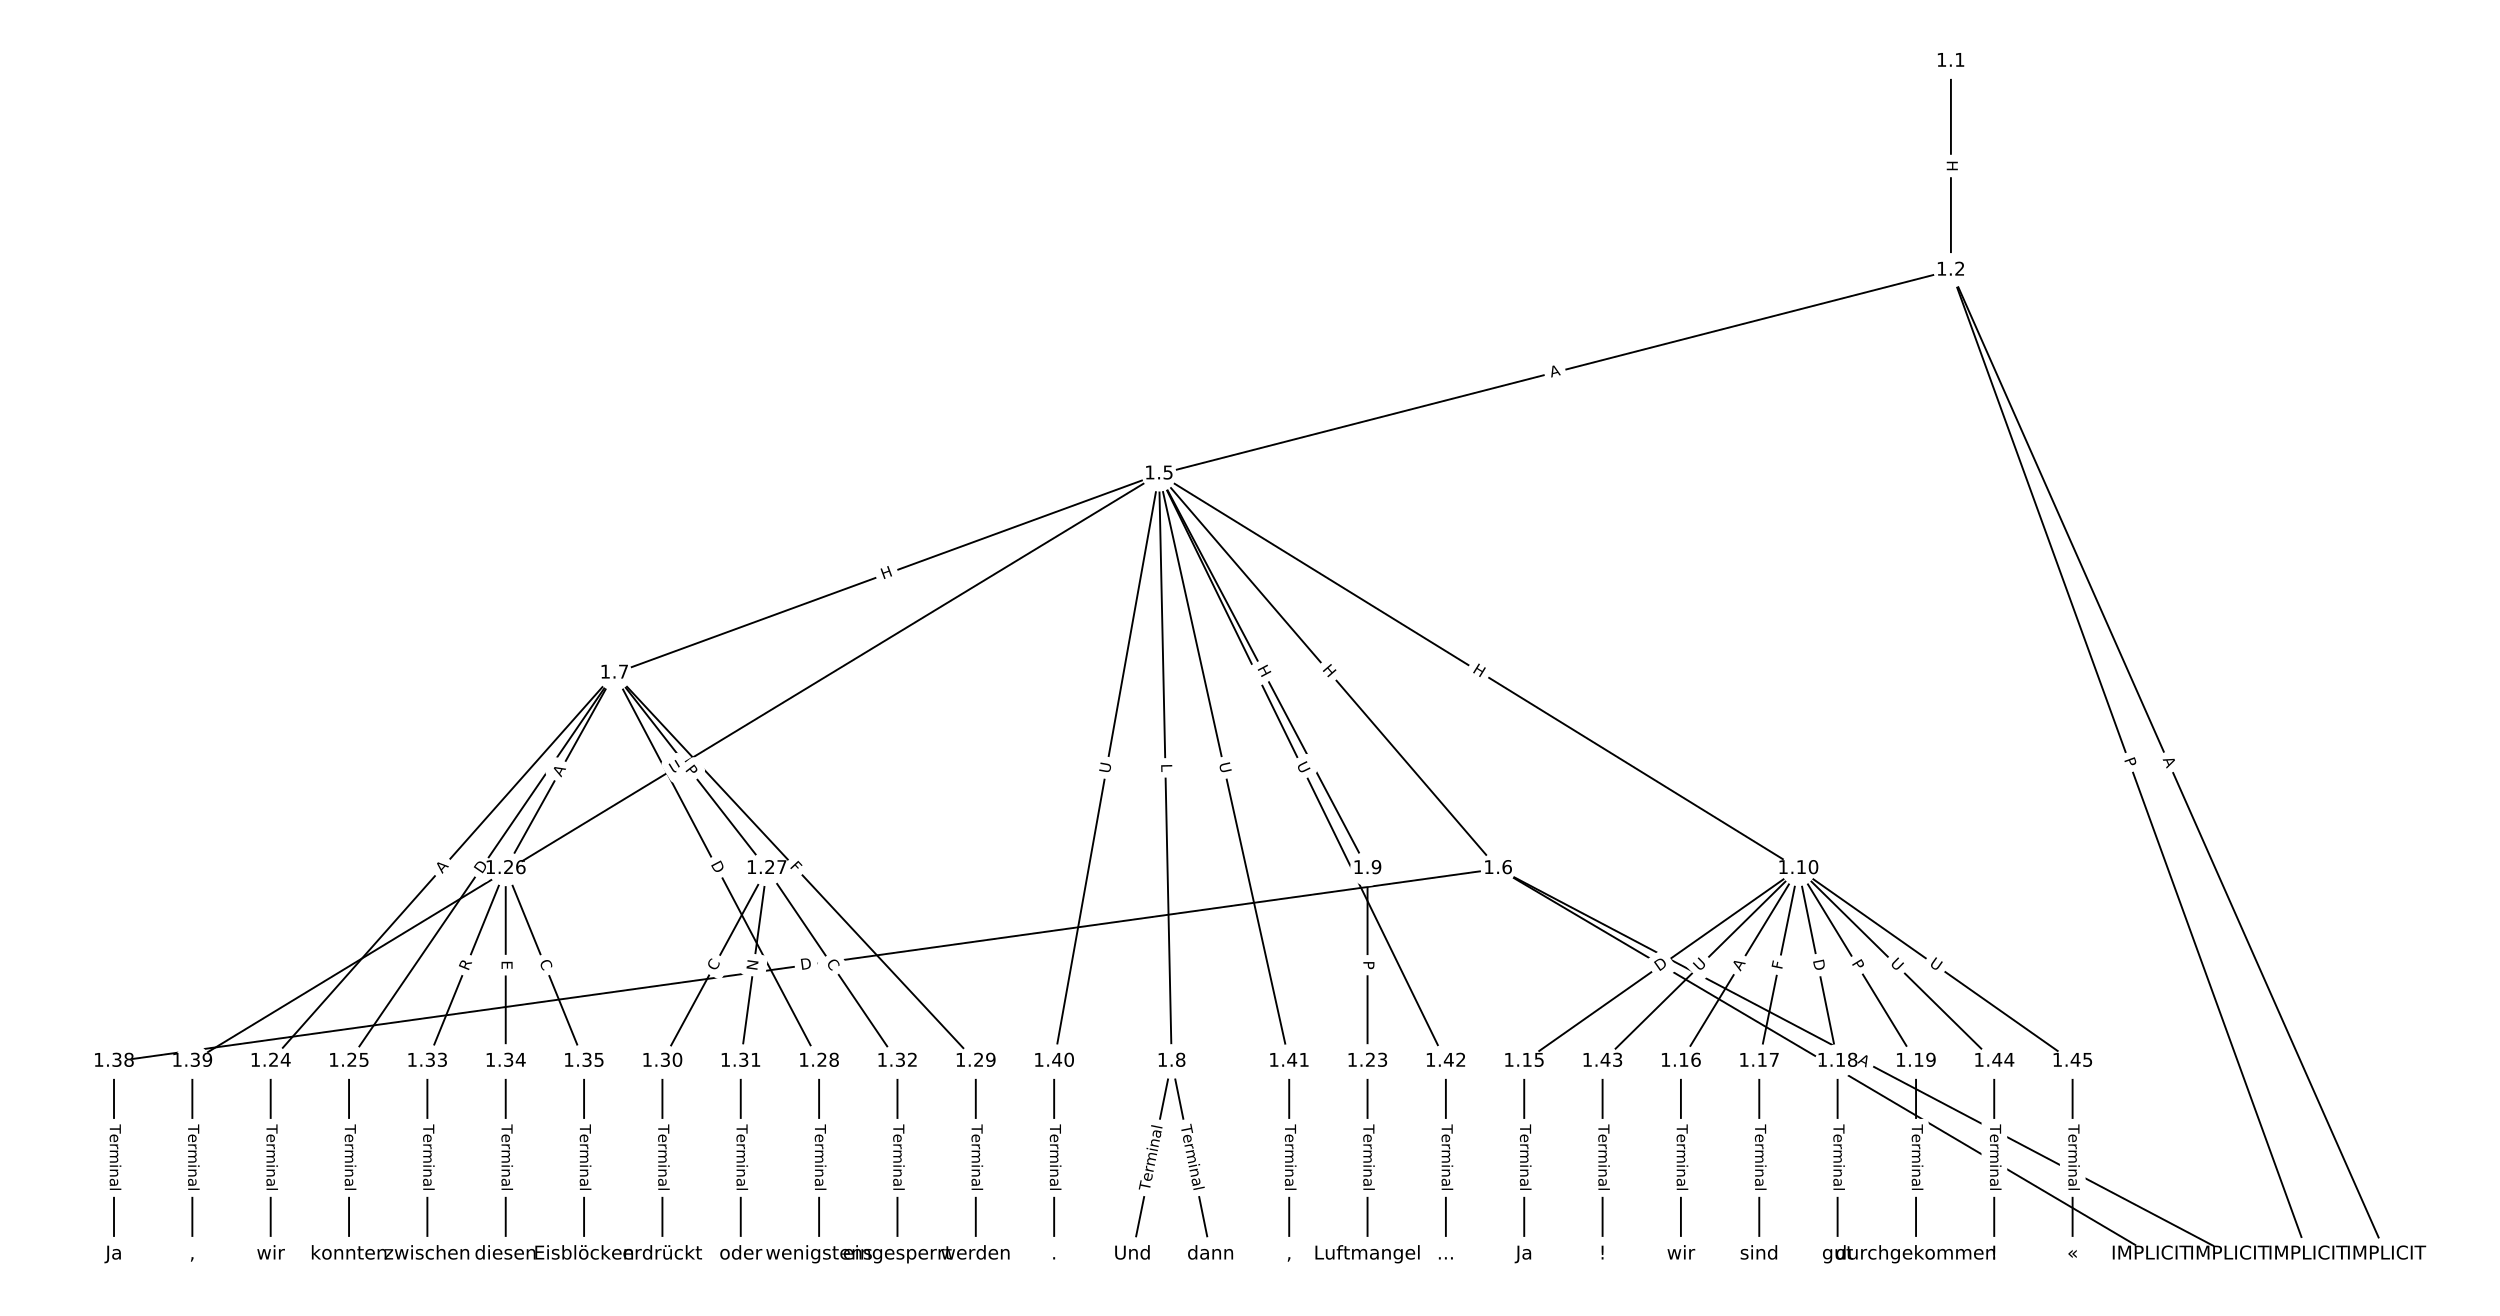 <?xml version="1.0" encoding="UTF-8"?>
<!DOCTYPE svg  PUBLIC '-//W3C//DTD SVG 1.1//EN'  'http://www.w3.org/Graphics/SVG/1.1/DTD/svg11.dtd'>
<svg width="1317.3pt" height="693.33pt" version="1.1" viewBox="0 0 1317.3 693.33" xmlns="http://www.w3.org/2000/svg" xmlns:xlink="http://www.w3.org/1999/xlink">
<defs>
<style type="text/css">*{stroke-linecap:butt;stroke-linejoin:round;}</style>
</defs>
<path d="m0 693.33h1317.3v-693.33h-1317.3z" fill="#fff"/>
<g fill="none" stroke="#000">
<path d="m1028 32.429v110.08" clip-path="url(#a)"/>
<path d="m1028 142.51 229.26 518.4" clip-path="url(#a)"/>
<path d="m1028 142.51 187.98 518.4" clip-path="url(#a)"/>
<path d="m1028 142.51-417.24 107.35" clip-path="url(#a)"/>
<path d="m610.76 249.86 178.63 207.93" clip-path="url(#a)"/>
<path d="m610.76 249.86-286.94 104.96" clip-path="url(#a)"/>
<path d="m610.76 249.86 6.625 309.49" clip-path="url(#a)"/>
<path d="m610.76 249.86 109.83 207.93" clip-path="url(#a)"/>
<path d="m610.76 249.86 336.88 207.93" clip-path="url(#a)"/>
<path d="m610.76 249.86-509.4 309.49" clip-path="url(#a)"/>
<path d="m610.76 249.86-55.298 309.49" clip-path="url(#a)"/>
<path d="m610.76 249.86 68.549 309.49" clip-path="url(#a)"/>
<path d="m610.76 249.86 151.11 309.49" clip-path="url(#a)"/>
<path d="m789.39 457.78 385.3 203.12" clip-path="url(#a)"/>
<path d="m789.39 457.78 344.02 203.12" clip-path="url(#a)"/>
<path d="m789.39 457.78-729.32 101.56" clip-path="url(#a)"/>
<path d="m323.82 354.81-181.18 204.53" clip-path="url(#a)"/>
<path d="m323.82 354.81-139.9 204.53" clip-path="url(#a)"/>
<path d="m323.82 354.81-57.336 102.97" clip-path="url(#a)"/>
<path d="m323.82 354.81 80.271 102.97" clip-path="url(#a)"/>
<path d="m323.82 354.81 107.79 204.53" clip-path="url(#a)"/>
<path d="m323.82 354.81 190.36 204.53" clip-path="url(#a)"/>
<path d="m617.38 559.34-20.641 101.56" clip-path="url(#a)"/>
<path d="m617.38 559.34 20.641 101.56" clip-path="url(#a)"/>
<path d="m720.59 457.78v101.56" clip-path="url(#a)"/>
<path d="m947.64 457.78-144.49 101.56" clip-path="url(#a)"/>
<path d="m947.64 457.78-61.923 101.56" clip-path="url(#a)"/>
<path d="m947.64 457.78-20.641 101.56" clip-path="url(#a)"/>
<path d="m947.64 457.78 20.641 101.56" clip-path="url(#a)"/>
<path d="m947.64 457.78 61.923 101.56" clip-path="url(#a)"/>
<path d="m947.64 457.78-103.21 101.56" clip-path="url(#a)"/>
<path d="m947.64 457.78 103.21 101.56" clip-path="url(#a)"/>
<path d="m947.64 457.78 144.49 101.56" clip-path="url(#a)"/>
<path d="m803.15 559.34v101.56" clip-path="url(#a)"/>
<path d="m885.72 559.34v101.56" clip-path="url(#a)"/>
<path d="m927 559.34v101.56" clip-path="url(#a)"/>
<path d="m968.28 559.34v101.56" clip-path="url(#a)"/>
<path d="m1009.6 559.34v101.56" clip-path="url(#a)"/>
<path d="m720.59 559.34v101.56" clip-path="url(#a)"/>
<path d="m142.64 559.34v101.56" clip-path="url(#a)"/>
<path d="m183.92 559.34v101.56" clip-path="url(#a)"/>
<path d="m266.49 457.78-41.282 101.56" clip-path="url(#a)"/>
<path d="m266.49 457.78v101.56" clip-path="url(#a)"/>
<path d="m266.49 457.78 41.282 101.56" clip-path="url(#a)"/>
<path d="m404.09 457.78-55.043 101.56" clip-path="url(#a)"/>
<path d="m404.09 457.78-13.761 101.56" clip-path="url(#a)"/>
<path d="m404.09 457.78 68.804 101.56" clip-path="url(#a)"/>
<path d="m431.61 559.34v101.56" clip-path="url(#a)"/>
<path d="m514.18 559.34v101.56" clip-path="url(#a)"/>
<path d="m349.05 559.34v101.56" clip-path="url(#a)"/>
<path d="m390.33 559.34v101.56" clip-path="url(#a)"/>
<path d="m472.9 559.34v101.56" clip-path="url(#a)"/>
<path d="m225.2 559.34v101.56" clip-path="url(#a)"/>
<path d="m266.49 559.34v101.56" clip-path="url(#a)"/>
<path d="m307.77 559.34v101.56" clip-path="url(#a)"/>
<path d="m60.074 559.34v101.56" clip-path="url(#a)"/>
<path d="m101.36 559.34v101.56" clip-path="url(#a)"/>
<path d="m555.46 559.34v101.56" clip-path="url(#a)"/>
<path d="m679.31 559.34v101.56" clip-path="url(#a)"/>
<path d="m761.87 559.34v101.56" clip-path="url(#a)"/>
<path d="m844.44 559.34v101.56" clip-path="url(#a)"/>
<path d="m1050.8 559.34v101.56" clip-path="url(#a)"/>
<path d="m1092.1 559.34v101.56" clip-path="url(#a)"/>
</g>
<path d="m1021.7 84.46v6.016q0 2.4 2.4 2.4h7.742q2.4 0 2.4-2.4v-6.016q0-2.4-2.4-2.4h-7.742q-2.4 0-2.4 2.4z" clip-path="url(#a)" fill="#fff" stroke="#fff"/>
<g clip-path="url(#a)">
<defs>
<path id="y" d="m9.812 72.906h9.859v-29.891h35.844v29.891h9.859v-72.906h-9.859v34.719h-35.844v-34.719h-9.859z"/>
</defs>
<g transform="translate(1025.8 84.46) rotate(90) scale(.08 -.08)">
<use xlink:href="#y"/>
</g>
</g>
<path d="m1135.8 401.74 2.213 5.005q0.971 2.195 3.166 1.224l7.081-3.131q2.195-0.971 1.224-3.166l-2.213-5.005q-0.971-2.195-3.166-1.224l-7.081 3.131q-2.195 0.971-1.224 3.166z" clip-path="url(#a)" fill="#fff" stroke="#fff"/>
<g clip-path="url(#a)">
<defs>
<path id="w" d="m34.188 63.188-13.391-36.281h26.812zm-5.578 9.719h11.188l27.781-72.906h-10.25l-6.641 18.703h-32.859l-6.641-18.703h-10.406z"/>
</defs>
<g transform="translate(1139.5 400.1) rotate(66.143) scale(.08 -.08)">
<use xlink:href="#w"/>
</g>
</g>
<path d="m1115.3 401.58 1.644 4.535q0.818 2.256 3.074 1.438l7.279-2.639q2.256-0.818 1.438-3.074l-1.644-4.535q-0.818-2.256-3.074-1.438l-7.279 2.639q-2.256 0.818-1.438 3.074z" clip-path="url(#a)" fill="#fff" stroke="#fff"/>
<g clip-path="url(#a)">
<defs>
<path id="p" d="m19.672 64.797v-27.391h12.406q6.891 0 10.641 3.562 3.766 3.562 3.766 10.156 0 6.547-3.766 10.109-3.75 3.562-10.641 3.562zm-9.859 8.109h22.266q12.266 0 18.531-5.547 6.281-5.547 6.281-16.234 0-10.797-6.281-16.312-6.266-5.516-18.531-5.516h-12.406v-29.297h-9.859z"/>
</defs>
<g transform="translate(1119.1 400.19) rotate(70.069) scale(.08 -.08)">
<use xlink:href="#p"/>
</g>
</g>
<path d="m818.29 202.94 5.3-1.364q2.324-0.598 1.726-2.922l-1.929-7.498q-0.598-2.324-2.922-1.726l-5.3 1.364q-2.324 0.598-1.726 2.922l1.929 7.498q0.598 2.324 2.922 1.726z" clip-path="url(#a)" fill="#fff" stroke="#fff"/>
<g clip-path="url(#a)">
<g transform="translate(817.28 199) rotate(-14.428) scale(.08 -.08)">
<use xlink:href="#w"/>
</g>
</g>
<path d="m693.36 355.62 3.921 4.563q1.564 1.82 3.384 0.256l5.873-5.045q1.82-1.564 0.256-3.384l-3.921-4.563q-1.564-1.82-3.384-0.256l-5.873 5.045q-1.82 1.564-0.256 3.384z" clip-path="url(#a)" fill="#fff" stroke="#fff"/>
<g clip-path="url(#a)">
<g transform="translate(696.44 352.98) rotate(49.334) scale(.08 -.08)">
<use xlink:href="#y"/>
</g>
</g>
<path d="m466.62 309.26 5.65-2.067q2.254-0.824 1.429-3.078l-2.66-7.271q-0.824-2.254-3.078-1.429l-5.65 2.067q-2.254 0.824-1.429 3.078l2.66 7.271q0.824 2.254 3.078 1.429z" clip-path="url(#a)" fill="#fff" stroke="#fff"/>
<g clip-path="url(#a)">
<g transform="translate(465.22 305.44) rotate(-20.092) scale(.08 -.08)">
<use xlink:href="#y"/>
</g>
</g>
<path d="m607.75 402.51 0.095 4.457q0.051 2.4 2.451 2.348l7.741-0.166q2.4-0.051 2.348-2.451l-0.095-4.457q-0.051-2.399-2.451-2.348l-7.741 0.166q-2.399 0.051-2.348 2.451z" clip-path="url(#a)" fill="#fff" stroke="#fff"/>
<g clip-path="url(#a)">
<defs>
<path id="v" d="m9.812 72.906h9.859v-64.609h35.5v-8.297h-45.359z"/>
</defs>
<g transform="translate(611.82 402.42) rotate(88.774) scale(.08 -.08)">
<use xlink:href="#v"/>
</g>
</g>
<path d="m658.72 354.09 2.81 5.32q1.121 2.122 3.243 1.001l6.846-3.616q2.122-1.121 1.001-3.243l-2.81-5.32q-1.121-2.122-3.243-1.001l-6.846 3.616q-2.122 1.121-1.001 3.243z" clip-path="url(#a)" fill="#fff" stroke="#fff"/>
<g clip-path="url(#a)">
<g transform="translate(662.32 352.19) rotate(62.156) scale(.08 -.08)">
<use xlink:href="#y"/>
</g>
</g>
<path d="m773.35 357.58 5.12 3.16q2.042 1.26 3.303-0.782l4.067-6.589q1.26-2.042-0.782-3.303l-5.12-3.16q-2.042-1.26-3.303 0.782l-4.067 6.589q-1.26 2.042 0.782 3.303z" clip-path="url(#a)" fill="#fff" stroke="#fff"/>
<g clip-path="url(#a)">
<g transform="translate(775.48 354.12) rotate(31.683) scale(.08 -.08)">
<use xlink:href="#y"/>
</g>
</g>
<path d="m356.81 411.48 5.004-3.04q2.051-1.246 0.805-3.297l-4.02-6.617q-1.246-2.051-3.297-0.805l-5.004 3.04q-2.051 1.246-0.805 3.297l4.02 6.617q1.246 2.051 3.297 0.805z" clip-path="url(#a)" fill="#fff" stroke="#fff"/>
<g clip-path="url(#a)">
<defs>
<path id="r" d="m8.688 72.906h9.922v-44.297q0-11.719 4.234-16.875 4.25-5.141 13.781-5.141 9.469 0 13.719 5.141 4.25 5.156 4.25 16.875v44.297h9.906v-45.516q0-14.25-7.062-21.531-7.047-7.281-20.812-7.281-13.828 0-20.891 7.281-7.047 7.281-7.047 21.531z"/>
</defs>
<g transform="translate(354.7 408.01) rotate(-31.281) scale(.08 -.08)">
<use xlink:href="#r"/>
</g>
</g>
<path d="m588.77 408.58 1.03-5.764q0.422-2.363-1.94-2.785l-7.622-1.362q-2.363-0.422-2.785 1.94l-1.03 5.764q-0.422 2.363 1.94 2.785l7.622 1.362q2.363 0.422 2.785-1.94z" clip-path="url(#a)" fill="#fff" stroke="#fff"/>
<g clip-path="url(#a)">
<g transform="translate(584.77 407.87) rotate(-79.87) scale(.08 -.08)">
<use xlink:href="#r"/>
</g>
</g>
<path d="m638.28 403.1 1.266 5.716q0.519 2.343 2.862 1.824l7.559-1.674q2.343-0.519 1.824-2.862l-1.266-5.716q-0.519-2.343-2.862-1.824l-7.559 1.674q-2.343 0.519-1.824 2.862z" clip-path="url(#a)" fill="#fff" stroke="#fff"/>
<g clip-path="url(#a)">
<g transform="translate(642.24 402.22) rotate(77.511) scale(.08 -.08)">
<use xlink:href="#r"/>
</g>
</g>
<path d="m679.4 404.72 2.569 5.261q1.053 2.157 3.21 1.104l6.957-3.397q2.157-1.053 1.104-3.21l-2.569-5.261q-1.053-2.157-3.21-1.104l-6.957 3.397q-2.157 1.053-1.104 3.21z" clip-path="url(#a)" fill="#fff" stroke="#fff"/>
<g clip-path="url(#a)">
<g transform="translate(683.05 402.94) rotate(63.975) scale(.08 -.08)">
<use xlink:href="#r"/>
</g>
</g>
<path d="m976.7 563.62 4.841 2.552q2.123 1.119 3.242-1.004l3.611-6.849q1.119-2.123-1.004-3.242l-4.841-2.552q-2.123-1.119-3.242 1.004l-3.611 6.849q-1.119 2.123 1.004 3.242z" clip-path="url(#a)" fill="#fff" stroke="#fff"/>
<g clip-path="url(#a)">
<g transform="translate(978.59 560.02) rotate(27.797) scale(.08 -.08)">
<use xlink:href="#w"/>
</g>
</g>
<path d="m956.14 563.52 4.154 2.453q2.067 1.22 3.287-0.846l3.937-6.667q1.22-2.067-0.846-3.287l-4.154-2.453q-2.067-1.22-3.287 0.846l-3.937 6.667q-1.22 2.067 0.846 3.287z" clip-path="url(#a)" fill="#fff" stroke="#fff"/>
<g clip-path="url(#a)">
<g transform="translate(958.2 560.02) rotate(30.559) scale(.08 -.08)">
<use xlink:href="#p"/>
</g>
</g>
<path d="m422.55 515.2 6.101-0.85q2.377-0.331 2.046-2.708l-1.068-7.668q-0.331-2.377-2.708-2.046l-6.101 0.85q-2.377 0.331-2.046 2.708l1.068 7.668q0.331 2.377 2.708 2.046z" clip-path="url(#a)" fill="#fff" stroke="#fff"/>
<g clip-path="url(#a)">
<defs>
<path id="z" d="m19.672 64.797v-56.688h11.922q15.094 0 22.094 6.828 7 6.844 7 21.594 0 14.641-7 21.453t-22.094 6.812zm-9.859 8.109h20.266q21.188 0 31.094-8.812 9.922-8.812 9.922-27.562 0-18.859-9.969-27.703-9.953-8.828-31.047-8.828h-20.266z"/>
</defs>
<g transform="translate(421.99 511.18) rotate(-7.928) scale(.08 -.08)">
<use xlink:href="#z"/>
</g>
</g>
<path d="m236.11 463.28 3.629-4.096q1.591-1.796-0.205-3.388l-5.796-5.134q-1.796-1.591-3.388 0.205l-3.629 4.096q-1.591 1.796 0.205 3.388l5.796 5.134q1.796 1.591 3.388-0.205z" clip-path="url(#a)" fill="#fff" stroke="#fff"/>
<g clip-path="url(#a)">
<g transform="translate(233.07 460.59) rotate(-48.464) scale(.08 -.08)">
<use xlink:href="#w"/>
</g>
</g>
<path d="m257.31 463.16 3.478-5.084q1.355-1.981-0.626-3.336l-6.391-4.371q-1.981-1.355-3.336 0.626l-3.478 5.084q-1.355 1.981 0.626 3.336l6.391 4.371q1.981 1.355 3.336-0.626z" clip-path="url(#a)" fill="#fff" stroke="#fff"/>
<g clip-path="url(#a)">
<g transform="translate(253.95 460.87) rotate(-55.628) scale(.08 -.08)">
<use xlink:href="#z"/>
</g>
</g>
<path d="m299.3 411.74 2.662-4.781q1.168-2.097-0.929-3.264l-6.765-3.767q-2.097-1.168-3.264 0.929l-2.662 4.781q-1.168 2.097 0.929 3.264l6.765 3.767q2.097 1.168 3.264-0.929z" clip-path="url(#a)" fill="#fff" stroke="#fff"/>
<g clip-path="url(#a)">
<g transform="translate(295.75 409.76) rotate(-60.89) scale(.08 -.08)">
<use xlink:href="#w"/>
</g>
</g>
<path d="m357.53 408.25 2.966 3.804q1.476 1.893 3.368 0.417l6.106-4.76q1.893-1.476 0.417-3.368l-2.966-3.804q-1.476-1.893-3.368-0.417l-6.106 4.76q-1.893 1.476-0.417 3.368z" clip-path="url(#a)" fill="#fff" stroke="#fff"/>
<g clip-path="url(#a)">
<g transform="translate(360.73 405.75) rotate(52.062) scale(.08 -.08)">
<use xlink:href="#p"/>
</g>
</g>
<path d="m370.73 457.28 2.872 5.449q1.119 2.123 3.242 1.004l6.849-3.61q2.123-1.119 1.004-3.242l-2.872-5.449q-1.119-2.123-3.242-1.004l-6.849 3.61q-2.123 1.119-1.004 3.242z" clip-path="url(#a)" fill="#fff" stroke="#fff"/>
<g clip-path="url(#a)">
<g transform="translate(374.33 455.38) rotate(62.21) scale(.08 -.08)">
<use xlink:href="#z"/>
</g>
</g>
<path d="m412.84 459.67 3.135 3.368q1.635 1.757 3.392 0.122l5.668-5.275q1.757-1.635 0.122-3.392l-3.135-3.368q-1.635-1.757-3.392-0.122l-5.668 5.275q-1.757 1.635-0.122 3.392z" clip-path="url(#a)" fill="#fff" stroke="#fff"/>
<g clip-path="url(#a)">
<defs>
<path id="ao" d="m9.812 72.906h41.891v-8.312h-32.031v-21.484h28.906v-8.297h-28.906v-34.812h-9.859z"/>
</defs>
<g transform="translate(415.82 456.9) rotate(47.056) scale(.08 -.08)">
<use xlink:href="#ao"/>
</g>
</g>
<path d="m609.7 628.66 7.028-34.578q0.478-2.352-1.874-2.83l-7.587-1.542q-2.352-0.478-2.83 1.874l-7.028 34.578q-0.478 2.352 1.874 2.83l7.587 1.542q2.352 0.478 2.83-1.874z" clip-path="url(#a)" fill="#fff" stroke="#fff"/>
<g clip-path="url(#a)">
<defs>
<path id="j" d="m-0.297 72.906h61.672v-8.312h-25.875v-64.594h-9.906v64.594h-25.891z"/>
<path id="d" d="m56.203 29.594v-4.391h-41.312q0.594-9.281 5.594-14.141t13.938-4.859q5.172 0 10.031 1.266t9.656 3.812v-8.5q-4.844-2.047-9.922-3.125t-10.297-1.078q-13.094 0-20.734 7.609-7.641 7.625-7.641 20.625 0 13.422 7.25 21.297 7.25 7.891 19.562 7.891 11.031 0 17.453-7.109 6.422-7.094 6.422-19.297zm-8.984 2.641q-0.094 7.359-4.125 11.75-4.031 4.406-10.672 4.406-7.516 0-12.031-4.25t-5.203-11.969z"/>
<path id="g" d="m41.109 46.297q-1.516 0.875-3.297 1.281-1.781 0.422-3.922 0.422-7.625 0-11.703-4.953t-4.078-14.234v-28.812h-9.031v54.688h9.031v-8.5q2.844 4.984 7.375 7.391 4.547 2.422 11.047 2.422 0.922 0 2.047-0.125 1.125-0.109 2.484-0.359z"/>
<path id="k" d="m52 44.188q3.375 6.062 8.062 8.938t11.031 2.875q8.547 0 13.188-5.984 4.641-5.969 4.641-17v-33.016h-9.031v32.719q0 7.859-2.797 11.656-2.781 3.812-8.484 3.812-6.984 0-11.047-4.641-4.047-4.625-4.047-12.641v-30.906h-9.031v32.719q0 7.906-2.781 11.688t-8.594 3.781q-6.891 0-10.953-4.656-4.047-4.656-4.047-12.625v-30.906h-9.031v54.688h9.031v-8.5q3.078 5.031 7.375 7.422t10.203 2.391q5.969 0 10.141-3.031 4.172-3.016 6.172-8.781z"/>
<path id="h" d="m9.422 54.688h8.984v-54.688h-8.984zm0 21.297h8.984v-11.391h-8.984z"/>
<path id="e" d="m54.891 33.016v-33.016h-8.984v32.719q0 7.766-3.031 11.609-3.031 3.859-9.078 3.859-7.281 0-11.484-4.641-4.203-4.625-4.203-12.641v-30.906h-9.031v54.688h9.031v-8.5q3.234 4.938 7.594 7.375 4.375 2.438 10.094 2.438 9.422 0 14.25-5.828 4.844-5.828 4.844-17.156z"/>
<path id="i" d="m34.281 27.484q-10.891 0-15.094-2.484t-4.203-8.5q0-4.781 3.156-7.594 3.156-2.797 8.562-2.797 7.484 0 12 5.297t4.516 14.078v2zm17.922 3.719v-31.203h-8.984v8.297q-3.078-4.969-7.672-7.344t-11.234-2.375q-8.391 0-13.359 4.719-4.953 4.719-4.953 12.625 0 9.219 6.172 13.906 6.188 4.688 18.438 4.688h12.609v0.891q0 6.203-4.078 9.594t-11.453 3.391q-4.688 0-9.141-1.125-4.438-1.125-8.531-3.375v8.312q4.922 1.906 9.562 2.844 4.641 0.953 9.031 0.953 11.875 0 17.734-6.156 5.859-6.141 5.859-18.641z"/>
<path id="l" d="m9.422 75.984h8.984v-75.984h-8.984z"/>
</defs>
<g transform="translate(605.71 627.85) rotate(-78.512) scale(.08 -.08)">
<use xlink:href="#j"/>
<use x="60.818" xlink:href="#d"/>
<use x="122.342" xlink:href="#g"/>
<use x="163.439" xlink:href="#k"/>
<use x="260.852" xlink:href="#h"/>
<use x="288.635" xlink:href="#e"/>
<use x="352.014" xlink:href="#i"/>
<use x="413.293" xlink:href="#l"/>
</g>
</g>
<path d="m618.05 594.08 7.028 34.578q0.478 2.352 2.83 1.874l7.587-1.542q2.352-0.478 1.874-2.83l-7.028-34.578q-0.478-2.352-2.83-1.874l-7.587 1.542q-2.352 0.478-1.874 2.83z" clip-path="url(#a)" fill="#fff" stroke="#fff"/>
<g clip-path="url(#a)">
<g transform="translate(622.03 593.28) rotate(78.512) scale(.08 -.08)">
<use xlink:href="#j"/>
<use x="60.818" xlink:href="#d"/>
<use x="122.342" xlink:href="#g"/>
<use x="163.439" xlink:href="#k"/>
<use x="260.852" xlink:href="#h"/>
<use x="288.635" xlink:href="#e"/>
<use x="352.014" xlink:href="#i"/>
<use x="413.293" xlink:href="#l"/>
</g>
</g>
<path d="m714.32 506.15v4.824q0 2.4 2.4 2.4h7.742q2.4 0 2.4-2.4v-4.824q0-2.4-2.4-2.4h-7.742q-2.4 0-2.4 2.4z" clip-path="url(#a)" fill="#fff" stroke="#fff"/>
<g clip-path="url(#a)">
<g transform="translate(718.38 506.15) rotate(90) scale(.08 -.08)">
<use xlink:href="#p"/>
</g>
</g>
<path d="m876.48 515.47 5.04-3.542q1.964-1.38 0.583-3.344l-4.452-6.334q-1.38-1.964-3.344-0.583l-5.04 3.542q-1.964 1.38-0.583 3.344l4.452 6.334q1.38 1.964 3.344 0.583z" clip-path="url(#a)" fill="#fff" stroke="#fff"/>
<g clip-path="url(#a)">
<g transform="translate(874.15 512.14) rotate(-35.103) scale(.08 -.08)">
<use xlink:href="#z"/>
</g>
</g>
<path d="m920.61 514.17 2.849-4.673q1.249-2.049-0.8-3.299l-6.611-4.031q-2.049-1.249-3.299 0.8l-2.849 4.673q-1.249 2.049 0.8 3.299l6.611 4.031q2.049 1.249 3.299-0.8z" clip-path="url(#a)" fill="#fff" stroke="#fff"/>
<g clip-path="url(#a)">
<g transform="translate(917.14 512.05) rotate(-58.628) scale(.08 -.08)">
<use xlink:href="#w"/>
</g>
</g>
<path d="m943.01 512.07 0.916-4.509q0.478-2.352-1.874-2.83l-7.587-1.542q-2.352-0.478-2.83 1.874l-0.916 4.509q-0.478 2.352 1.874 2.83l7.587 1.542q2.352 0.478 2.83-1.874z" clip-path="url(#a)" fill="#fff" stroke="#fff"/>
<g clip-path="url(#a)">
<g transform="translate(939.03 511.26) rotate(-78.512) scale(.08 -.08)">
<use xlink:href="#ao"/>
</g>
</g>
<path d="m951.2 506.8 1.227 6.037q0.478 2.352 2.83 1.874l7.587-1.542q2.352-0.478 1.874-2.83l-1.227-6.037q-0.478-2.352-2.83-1.874l-7.587 1.542q-2.352 0.478-1.874 2.83z" clip-path="url(#a)" fill="#fff" stroke="#fff"/>
<g clip-path="url(#a)">
<g transform="translate(955.19 505.99) rotate(78.512) scale(.08 -.08)">
<use xlink:href="#z"/>
</g>
</g>
<path d="m971.99 509.77 2.511 4.119q1.249 2.049 3.299 0.8l6.611-4.031q2.049-1.249 0.8-3.299l-2.511-4.119q-1.249-2.049-3.299-0.8l-6.611 4.031q-2.049 1.249-0.8 3.299z" clip-path="url(#a)" fill="#fff" stroke="#fff"/>
<g clip-path="url(#a)">
<g transform="translate(975.46 507.65) rotate(58.628) scale(.08 -.08)">
<use xlink:href="#p"/>
</g>
</g>
<path d="m898.35 515.09 4.173-4.107q1.711-1.683 0.027-3.394l-5.431-5.519q-1.683-1.711-3.394-0.027l-4.173 4.107q-1.711 1.683-0.027 3.394l5.431 5.519q1.683 1.711 3.394 0.027z" clip-path="url(#a)" fill="#fff" stroke="#fff"/>
<g clip-path="url(#a)">
<g transform="translate(895.5 512.19) rotate(-44.54) scale(.08 -.08)">
<use xlink:href="#r"/>
</g>
</g>
<path d="m992.76 510.98 4.173 4.107q1.711 1.683 3.394-0.027l5.431-5.519q1.683-1.711-0.027-3.394l-4.173-4.107q-1.711-1.683-3.394 0.027l-5.431 5.519q-1.683 1.711 0.027 3.394z" clip-path="url(#a)" fill="#fff" stroke="#fff"/>
<g clip-path="url(#a)">
<g transform="translate(995.61 508.08) rotate(44.54) scale(.08 -.08)">
<use xlink:href="#r"/>
</g>
</g>
<path d="m1013.9 512.01 4.79 3.367q1.964 1.38 3.344-0.583l4.452-6.334q1.38-1.964-0.583-3.344l-4.79-3.367q-1.964-1.38-3.344 0.583l-4.452 6.334q-1.38 1.964 0.583 3.344z" clip-path="url(#a)" fill="#fff" stroke="#fff"/>
<g clip-path="url(#a)">
<g transform="translate(1016.2 508.69) rotate(35.103) scale(.08 -.08)">
<use xlink:href="#r"/>
</g>
</g>
<path d="m796.88 592.48v35.285q0 2.4 2.4 2.4h7.742q2.4 0 2.4-2.4v-35.285q0-2.4-2.4-2.4h-7.742q-2.4 0-2.4 2.4z" clip-path="url(#a)" fill="#fff" stroke="#fff"/>
<g clip-path="url(#a)">
<g transform="translate(800.95 592.48) rotate(90) scale(.08 -.08)">
<use xlink:href="#j"/>
<use x="60.818" xlink:href="#d"/>
<use x="122.342" xlink:href="#g"/>
<use x="163.439" xlink:href="#k"/>
<use x="260.852" xlink:href="#h"/>
<use x="288.635" xlink:href="#e"/>
<use x="352.014" xlink:href="#i"/>
<use x="413.293" xlink:href="#l"/>
</g>
</g>
<path d="m879.45 592.48v35.285q0 2.4 2.4 2.4h7.742q2.4 0 2.4-2.4v-35.285q0-2.4-2.4-2.4h-7.742q-2.4 0-2.4 2.4z" clip-path="url(#a)" fill="#fff" stroke="#fff"/>
<g clip-path="url(#a)">
<g transform="translate(883.51 592.48) rotate(90) scale(.08 -.08)">
<use xlink:href="#j"/>
<use x="60.818" xlink:href="#d"/>
<use x="122.342" xlink:href="#g"/>
<use x="163.439" xlink:href="#k"/>
<use x="260.852" xlink:href="#h"/>
<use x="288.635" xlink:href="#e"/>
<use x="352.014" xlink:href="#i"/>
<use x="413.293" xlink:href="#l"/>
</g>
</g>
<path d="m920.73 592.48v35.285q0 2.4 2.4 2.4h7.742q2.4 0 2.4-2.4v-35.285q0-2.4-2.4-2.4h-7.742q-2.4 0-2.4 2.4z" clip-path="url(#a)" fill="#fff" stroke="#fff"/>
<g clip-path="url(#a)">
<g transform="translate(924.79 592.48) rotate(90) scale(.08 -.08)">
<use xlink:href="#j"/>
<use x="60.818" xlink:href="#d"/>
<use x="122.342" xlink:href="#g"/>
<use x="163.439" xlink:href="#k"/>
<use x="260.852" xlink:href="#h"/>
<use x="288.635" xlink:href="#e"/>
<use x="352.014" xlink:href="#i"/>
<use x="413.293" xlink:href="#l"/>
</g>
</g>
<path d="m962.01 592.48v35.285q0 2.4 2.4 2.4h7.742q2.4 0 2.4-2.4v-35.285q0-2.4-2.4-2.4h-7.742q-2.4 0-2.4 2.4z" clip-path="url(#a)" fill="#fff" stroke="#fff"/>
<g clip-path="url(#a)">
<g transform="translate(966.08 592.48) rotate(90) scale(.08 -.08)">
<use xlink:href="#j"/>
<use x="60.818" xlink:href="#d"/>
<use x="122.342" xlink:href="#g"/>
<use x="163.439" xlink:href="#k"/>
<use x="260.852" xlink:href="#h"/>
<use x="288.635" xlink:href="#e"/>
<use x="352.014" xlink:href="#i"/>
<use x="413.293" xlink:href="#l"/>
</g>
</g>
<path d="m1003.3 592.48v35.285q0 2.4 2.4 2.4h7.742q2.4 0 2.4-2.4v-35.285q0-2.4-2.4-2.4h-7.742q-2.4 0-2.4 2.4z" clip-path="url(#a)" fill="#fff" stroke="#fff"/>
<g clip-path="url(#a)">
<g transform="translate(1007.4 592.48) rotate(90) scale(.08 -.08)">
<use xlink:href="#j"/>
<use x="60.818" xlink:href="#d"/>
<use x="122.342" xlink:href="#g"/>
<use x="163.439" xlink:href="#k"/>
<use x="260.852" xlink:href="#h"/>
<use x="288.635" xlink:href="#e"/>
<use x="352.014" xlink:href="#i"/>
<use x="413.293" xlink:href="#l"/>
</g>
</g>
<path d="m714.32 592.48v35.285q0 2.4 2.4 2.4h7.742q2.4 0 2.4-2.4v-35.285q0-2.4-2.4-2.4h-7.742q-2.4 0-2.4 2.4z" clip-path="url(#a)" fill="#fff" stroke="#fff"/>
<g clip-path="url(#a)">
<g transform="translate(718.38 592.48) rotate(90) scale(.08 -.08)">
<use xlink:href="#j"/>
<use x="60.818" xlink:href="#d"/>
<use x="122.342" xlink:href="#g"/>
<use x="163.439" xlink:href="#k"/>
<use x="260.852" xlink:href="#h"/>
<use x="288.635" xlink:href="#e"/>
<use x="352.014" xlink:href="#i"/>
<use x="413.293" xlink:href="#l"/>
</g>
</g>
<path d="m136.37 592.48v35.285q0 2.4 2.4 2.4h7.742q2.4 0 2.4-2.4v-35.285q0-2.4-2.4-2.4h-7.742q-2.4 0-2.4 2.4z" clip-path="url(#a)" fill="#fff" stroke="#fff"/>
<g clip-path="url(#a)">
<g transform="translate(140.43 592.48) rotate(90) scale(.08 -.08)">
<use xlink:href="#j"/>
<use x="60.818" xlink:href="#d"/>
<use x="122.342" xlink:href="#g"/>
<use x="163.439" xlink:href="#k"/>
<use x="260.852" xlink:href="#h"/>
<use x="288.635" xlink:href="#e"/>
<use x="352.014" xlink:href="#i"/>
<use x="413.293" xlink:href="#l"/>
</g>
</g>
<path d="m177.65 592.48v35.285q0 2.4 2.4 2.4h7.742q2.4 0 2.4-2.4v-35.285q0-2.4-2.4-2.4h-7.742q-2.4 0-2.4 2.4z" clip-path="url(#a)" fill="#fff" stroke="#fff"/>
<g clip-path="url(#a)">
<g transform="translate(181.71 592.48) rotate(90) scale(.08 -.08)">
<use xlink:href="#j"/>
<use x="60.818" xlink:href="#d"/>
<use x="122.342" xlink:href="#g"/>
<use x="163.439" xlink:href="#k"/>
<use x="260.852" xlink:href="#h"/>
<use x="288.635" xlink:href="#e"/>
<use x="352.014" xlink:href="#i"/>
<use x="413.293" xlink:href="#l"/>
</g>
</g>
<path d="m250.61 513.5 2.093-5.15q0.904-2.223-1.32-3.127l-7.173-2.916q-2.223-0.904-3.127 1.32l-2.093 5.15q-0.904 2.223 1.32 3.127l7.173 2.916q2.223 0.904 3.127-1.32z" clip-path="url(#a)" fill="#fff" stroke="#fff"/>
<g clip-path="url(#a)">
<defs>
<path id="au" d="m44.391 34.188q3.172-1.078 6.172-4.594t6.031-9.672l10.016-19.922h-10.609l-9.312 18.703q-3.625 7.328-7.016 9.719t-9.25 2.391h-10.75v-30.812h-9.859v72.906h22.266q12.5 0 18.656-5.234 6.156-5.219 6.156-15.766 0-6.891-3.203-11.438-3.203-4.531-9.297-6.281zm-24.719 30.609v-25.875h12.406q7.125 0 10.766 3.297t3.641 9.688-3.641 9.641-10.766 3.25z"/>
</defs>
<g transform="translate(246.84 511.97) rotate(-67.879) scale(.08 -.08)">
<use xlink:href="#au"/>
</g>
</g>
<path d="m260.21 506.04v5.055q0 2.4 2.4 2.4h7.742q2.4 0 2.4-2.4v-5.055q0-2.4-2.4-2.4h-7.742q-2.4 0-2.4 2.4z" clip-path="url(#a)" fill="#fff" stroke="#fff"/>
<g clip-path="url(#a)">
<defs>
<path id="ap" d="m9.812 72.906h46.094v-8.312h-36.234v-21.578h34.719v-8.297h-34.719v-26.422h37.109v-8.297h-46.969z"/>
</defs>
<g transform="translate(264.28 506.04) rotate(90) scale(.08 -.08)">
<use xlink:href="#ap"/>
</g>
</g>
<path d="m280.27 508.34 2.104 5.175q0.904 2.223 3.127 1.32l7.173-2.916q2.223-0.904 1.32-3.127l-2.104-5.175q-0.904-2.223-3.127-1.32l-7.173 2.916q-2.223 0.904-1.32 3.127z" clip-path="url(#a)" fill="#fff" stroke="#fff"/>
<g clip-path="url(#a)">
<defs>
<path id="t" d="m64.406 67.281v-10.391q-4.984 4.641-10.625 6.922-5.641 2.297-11.984 2.297-12.5 0-19.141-7.641t-6.641-22.094q0-14.406 6.641-22.047t19.141-7.641q6.344 0 11.984 2.297t10.625 6.938v-10.312q-5.172-3.516-10.969-5.281-5.781-1.75-12.219-1.75-16.562 0-26.094 10.125-9.516 10.141-9.516 27.672 0 17.578 9.516 27.703 9.531 10.141 26.094 10.141 6.531 0 12.312-1.734 5.797-1.734 10.875-5.203z"/>
</defs>
<g transform="translate(284.03 506.81) rotate(67.879) scale(.08 -.08)">
<use xlink:href="#t"/>
</g>
</g>
<path d="m380.75 514.01 2.662-4.911q1.144-2.11-0.966-3.254l-6.807-3.689q-2.11-1.144-3.254 0.966l-2.662 4.911q-1.144 2.11 0.966 3.254l6.807 3.689q2.11 1.144 3.254-0.966z" clip-path="url(#a)" fill="#fff" stroke="#fff"/>
<g clip-path="url(#a)">
<g transform="translate(377.18 512.07) rotate(-61.543) scale(.08 -.08)">
<use xlink:href="#t"/>
</g>
</g>
<path d="m403.03 512.37 0.804-5.931q0.322-2.378-2.056-2.7l-7.672-1.04q-2.378-0.322-2.7 2.056l-0.804 5.931q-0.322 2.378 2.056 2.7l7.672 1.04q2.378 0.322 2.7-2.056z" clip-path="url(#a)" fill="#fff" stroke="#fff"/>
<g clip-path="url(#a)">
<defs>
<path id="av" d="m9.812 72.906h13.281l32.328-60.984v60.984h9.562v-72.906h-13.281l-32.312 60.984v-60.984h-9.578z"/>
</defs>
<g transform="translate(399 511.83) rotate(-82.284) scale(.08 -.08)">
<use xlink:href="#av"/>
</g>
</g>
<path d="m431.74 509.77 3.133 4.625q1.346 1.987 3.333 0.641l6.41-4.343q1.987-1.346 0.641-3.333l-3.133-4.625q-1.346-1.987-3.333-0.641l-6.41 4.343q-1.987 1.346-0.641 3.333z" clip-path="url(#a)" fill="#fff" stroke="#fff"/>
<g clip-path="url(#a)">
<g transform="translate(435.1 507.49) rotate(55.884) scale(.08 -.08)">
<use xlink:href="#t"/>
</g>
</g>
<path d="m425.34 592.48v35.285q0 2.4 2.4 2.4h7.742q2.4 0 2.4-2.4v-35.285q0-2.4-2.4-2.4h-7.742q-2.4 0-2.4 2.4z" clip-path="url(#a)" fill="#fff" stroke="#fff"/>
<g clip-path="url(#a)">
<g transform="translate(429.41 592.48) rotate(90) scale(.08 -.08)">
<use xlink:href="#j"/>
<use x="60.818" xlink:href="#d"/>
<use x="122.342" xlink:href="#g"/>
<use x="163.439" xlink:href="#k"/>
<use x="260.852" xlink:href="#h"/>
<use x="288.635" xlink:href="#e"/>
<use x="352.014" xlink:href="#i"/>
<use x="413.293" xlink:href="#l"/>
</g>
</g>
<path d="m507.91 592.48v35.285q0 2.4 2.4 2.4h7.742q2.4 0 2.4-2.4v-35.285q0-2.4-2.4-2.4h-7.742q-2.4 0-2.4 2.4z" clip-path="url(#a)" fill="#fff" stroke="#fff"/>
<g clip-path="url(#a)">
<g transform="translate(511.97 592.48) rotate(90) scale(.08 -.08)">
<use xlink:href="#j"/>
<use x="60.818" xlink:href="#d"/>
<use x="122.342" xlink:href="#g"/>
<use x="163.439" xlink:href="#k"/>
<use x="260.852" xlink:href="#h"/>
<use x="288.635" xlink:href="#e"/>
<use x="352.014" xlink:href="#i"/>
<use x="413.293" xlink:href="#l"/>
</g>
</g>
<path d="m342.78 592.48v35.285q0 2.4 2.4 2.4h7.742q2.4 0 2.4-2.4v-35.285q0-2.4-2.4-2.4h-7.742q-2.4 0-2.4 2.4z" clip-path="url(#a)" fill="#fff" stroke="#fff"/>
<g clip-path="url(#a)">
<g transform="translate(346.84 592.48) rotate(90) scale(.08 -.08)">
<use xlink:href="#j"/>
<use x="60.818" xlink:href="#d"/>
<use x="122.342" xlink:href="#g"/>
<use x="163.439" xlink:href="#k"/>
<use x="260.852" xlink:href="#h"/>
<use x="288.635" xlink:href="#e"/>
<use x="352.014" xlink:href="#i"/>
<use x="413.293" xlink:href="#l"/>
</g>
</g>
<path d="m384.06 592.48v35.285q0 2.4 2.4 2.4h7.742q2.4 0 2.4-2.4v-35.285q0-2.4-2.4-2.4h-7.742q-2.4 0-2.4 2.4z" clip-path="url(#a)" fill="#fff" stroke="#fff"/>
<g clip-path="url(#a)">
<g transform="translate(388.12 592.48) rotate(90) scale(.08 -.08)">
<use xlink:href="#j"/>
<use x="60.818" xlink:href="#d"/>
<use x="122.342" xlink:href="#g"/>
<use x="163.439" xlink:href="#k"/>
<use x="260.852" xlink:href="#h"/>
<use x="288.635" xlink:href="#e"/>
<use x="352.014" xlink:href="#i"/>
<use x="413.293" xlink:href="#l"/>
</g>
</g>
<path d="m466.63 592.48v35.285q0 2.4 2.4 2.4h7.742q2.4 0 2.4-2.4v-35.285q0-2.4-2.4-2.4h-7.742q-2.4 0-2.4 2.4z" clip-path="url(#a)" fill="#fff" stroke="#fff"/>
<g clip-path="url(#a)">
<g transform="translate(470.69 592.48) rotate(90) scale(.08 -.08)">
<use xlink:href="#j"/>
<use x="60.818" xlink:href="#d"/>
<use x="122.342" xlink:href="#g"/>
<use x="163.439" xlink:href="#k"/>
<use x="260.852" xlink:href="#h"/>
<use x="288.635" xlink:href="#e"/>
<use x="352.014" xlink:href="#i"/>
<use x="413.293" xlink:href="#l"/>
</g>
</g>
<path d="m218.93 592.48v35.285q0 2.4 2.4 2.4h7.742q2.4 0 2.4-2.4v-35.285q0-2.4-2.4-2.4h-7.742q-2.4 0-2.4 2.4z" clip-path="url(#a)" fill="#fff" stroke="#fff"/>
<g clip-path="url(#a)">
<g transform="translate(223 592.48) rotate(90) scale(.08 -.08)">
<use xlink:href="#j"/>
<use x="60.818" xlink:href="#d"/>
<use x="122.342" xlink:href="#g"/>
<use x="163.439" xlink:href="#k"/>
<use x="260.852" xlink:href="#h"/>
<use x="288.635" xlink:href="#e"/>
<use x="352.014" xlink:href="#i"/>
<use x="413.293" xlink:href="#l"/>
</g>
</g>
<path d="m260.21 592.48v35.285q0 2.4 2.4 2.4h7.742q2.4 0 2.4-2.4v-35.285q0-2.4-2.4-2.4h-7.742q-2.4 0-2.4 2.4z" clip-path="url(#a)" fill="#fff" stroke="#fff"/>
<g clip-path="url(#a)">
<g transform="translate(264.28 592.48) rotate(90) scale(.08 -.08)">
<use xlink:href="#j"/>
<use x="60.818" xlink:href="#d"/>
<use x="122.342" xlink:href="#g"/>
<use x="163.439" xlink:href="#k"/>
<use x="260.852" xlink:href="#h"/>
<use x="288.635" xlink:href="#e"/>
<use x="352.014" xlink:href="#i"/>
<use x="413.293" xlink:href="#l"/>
</g>
</g>
<path d="m301.5 592.48v35.285q0 2.4 2.4 2.4h7.742q2.4 0 2.4-2.4v-35.285q0-2.4-2.4-2.4h-7.742q-2.4 0-2.4 2.4z" clip-path="url(#a)" fill="#fff" stroke="#fff"/>
<g clip-path="url(#a)">
<g transform="translate(305.56 592.48) rotate(90) scale(.08 -.08)">
<use xlink:href="#j"/>
<use x="60.818" xlink:href="#d"/>
<use x="122.342" xlink:href="#g"/>
<use x="163.439" xlink:href="#k"/>
<use x="260.852" xlink:href="#h"/>
<use x="288.635" xlink:href="#e"/>
<use x="352.014" xlink:href="#i"/>
<use x="413.293" xlink:href="#l"/>
</g>
</g>
<path d="m53.803 592.48v35.285q0 2.4 2.4 2.4h7.742q2.4 0 2.4-2.4v-35.285q0-2.4-2.4-2.4h-7.742q-2.4 0-2.4 2.4z" clip-path="url(#a)" fill="#fff" stroke="#fff"/>
<g clip-path="url(#a)">
<g transform="translate(57.867 592.48) rotate(90) scale(.08 -.08)">
<use xlink:href="#j"/>
<use x="60.818" xlink:href="#d"/>
<use x="122.342" xlink:href="#g"/>
<use x="163.439" xlink:href="#k"/>
<use x="260.852" xlink:href="#h"/>
<use x="288.635" xlink:href="#e"/>
<use x="352.014" xlink:href="#i"/>
<use x="413.293" xlink:href="#l"/>
</g>
</g>
<path d="m95.085 592.48v35.285q0 2.4 2.4 2.4h7.742q2.4 0 2.4-2.4v-35.285q0-2.4-2.4-2.4h-7.742q-2.4 0-2.4 2.4z" clip-path="url(#a)" fill="#fff" stroke="#fff"/>
<g clip-path="url(#a)">
<g transform="translate(99.149 592.48) rotate(90) scale(.08 -.08)">
<use xlink:href="#j"/>
<use x="60.818" xlink:href="#d"/>
<use x="122.342" xlink:href="#g"/>
<use x="163.439" xlink:href="#k"/>
<use x="260.852" xlink:href="#h"/>
<use x="288.635" xlink:href="#e"/>
<use x="352.014" xlink:href="#i"/>
<use x="413.293" xlink:href="#l"/>
</g>
</g>
<path d="m549.19 592.48v35.285q0 2.4 2.4 2.4h7.742q2.4 0 2.4-2.4v-35.285q0-2.4-2.4-2.4h-7.742q-2.4 0-2.4 2.4z" clip-path="url(#a)" fill="#fff" stroke="#fff"/>
<g clip-path="url(#a)">
<g transform="translate(553.25 592.48) rotate(90) scale(.08 -.08)">
<use xlink:href="#j"/>
<use x="60.818" xlink:href="#d"/>
<use x="122.342" xlink:href="#g"/>
<use x="163.439" xlink:href="#k"/>
<use x="260.852" xlink:href="#h"/>
<use x="288.635" xlink:href="#e"/>
<use x="352.014" xlink:href="#i"/>
<use x="413.293" xlink:href="#l"/>
</g>
</g>
<path d="m673.04 592.48v35.285q0 2.4 2.4 2.4h7.742q2.4 0 2.4-2.4v-35.285q0-2.4-2.4-2.4h-7.742q-2.4 0-2.4 2.4z" clip-path="url(#a)" fill="#fff" stroke="#fff"/>
<g clip-path="url(#a)">
<g transform="translate(677.1 592.48) rotate(90) scale(.08 -.08)">
<use xlink:href="#j"/>
<use x="60.818" xlink:href="#d"/>
<use x="122.342" xlink:href="#g"/>
<use x="163.439" xlink:href="#k"/>
<use x="260.852" xlink:href="#h"/>
<use x="288.635" xlink:href="#e"/>
<use x="352.014" xlink:href="#i"/>
<use x="413.293" xlink:href="#l"/>
</g>
</g>
<path d="m755.6 592.48v35.285q0 2.4 2.4 2.4h7.742q2.4 0 2.4-2.4v-35.285q0-2.4-2.4-2.4h-7.742q-2.4 0-2.4 2.4z" clip-path="url(#a)" fill="#fff" stroke="#fff"/>
<g clip-path="url(#a)">
<g transform="translate(759.66 592.48) rotate(90) scale(.08 -.08)">
<use xlink:href="#j"/>
<use x="60.818" xlink:href="#d"/>
<use x="122.342" xlink:href="#g"/>
<use x="163.439" xlink:href="#k"/>
<use x="260.852" xlink:href="#h"/>
<use x="288.635" xlink:href="#e"/>
<use x="352.014" xlink:href="#i"/>
<use x="413.293" xlink:href="#l"/>
</g>
</g>
<path d="m838.17 592.48v35.285q0 2.4 2.4 2.4h7.742q2.4 0 2.4-2.4v-35.285q0-2.4-2.4-2.4h-7.742q-2.4 0-2.4 2.4z" clip-path="url(#a)" fill="#fff" stroke="#fff"/>
<g clip-path="url(#a)">
<g transform="translate(842.23 592.48) rotate(90) scale(.08 -.08)">
<use xlink:href="#j"/>
<use x="60.818" xlink:href="#d"/>
<use x="122.342" xlink:href="#g"/>
<use x="163.439" xlink:href="#k"/>
<use x="260.852" xlink:href="#h"/>
<use x="288.635" xlink:href="#e"/>
<use x="352.014" xlink:href="#i"/>
<use x="413.293" xlink:href="#l"/>
</g>
</g>
<path d="m1044.6 592.48v35.285q0 2.4 2.4 2.4h7.742q2.4 0 2.4-2.4v-35.285q0-2.4-2.4-2.4h-7.742q-2.4 0-2.4 2.4z" clip-path="url(#a)" fill="#fff" stroke="#fff"/>
<g clip-path="url(#a)">
<g transform="translate(1048.6 592.48) rotate(90) scale(.08 -.08)">
<use xlink:href="#j"/>
<use x="60.818" xlink:href="#d"/>
<use x="122.342" xlink:href="#g"/>
<use x="163.439" xlink:href="#k"/>
<use x="260.852" xlink:href="#h"/>
<use x="288.635" xlink:href="#e"/>
<use x="352.014" xlink:href="#i"/>
<use x="413.293" xlink:href="#l"/>
</g>
</g>
<path d="m1085.9 592.48v35.285q0 2.4 2.4 2.4h7.742q2.4 0 2.4-2.4v-35.285q0-2.4-2.4-2.4h-7.742q-2.4 0-2.4 2.4z" clip-path="url(#a)" fill="#fff" stroke="#fff"/>
<g clip-path="url(#a)">
<g transform="translate(1089.9 592.48) rotate(90) scale(.08 -.08)">
<use xlink:href="#j"/>
<use x="60.818" xlink:href="#d"/>
<use x="122.342" xlink:href="#g"/>
<use x="163.439" xlink:href="#k"/>
<use x="260.852" xlink:href="#h"/>
<use x="288.635" xlink:href="#e"/>
<use x="352.014" xlink:href="#i"/>
<use x="413.293" xlink:href="#l"/>
</g>
</g>
<defs>
<path id="b" d="m0 8.66c2.297 0 4.5-0.912 6.124-2.537 1.624-1.624 2.537-3.827 2.537-6.124s-0.912-4.5-2.537-6.124c-1.624-1.624-3.827-2.537-6.124-2.537s-4.5 0.912-6.124 2.537c-1.624 1.624-2.537 3.827-2.537 6.124s0.912 4.5 2.537 6.124c1.624 1.624 3.827 2.537 6.124 2.537z"/>
</defs>
<g clip-path="url(#a)">
<use x="60.074" y="660.905" fill="#ffffff" stroke="#ffffff" xlink:href="#b"/>
</g>
<g clip-path="url(#a)">
<use x="101.356" y="660.905" fill="#ffffff" stroke="#ffffff" xlink:href="#b"/>
</g>
<g clip-path="url(#a)">
<use x="142.639" y="660.905" fill="#ffffff" stroke="#ffffff" xlink:href="#b"/>
</g>
<g clip-path="url(#a)">
<use x="183.921" y="660.905" fill="#ffffff" stroke="#ffffff" xlink:href="#b"/>
</g>
<g clip-path="url(#a)">
<use x="225.203" y="660.905" fill="#ffffff" stroke="#ffffff" xlink:href="#b"/>
</g>
<g clip-path="url(#a)">
<use x="266.485" y="660.905" fill="#ffffff" stroke="#ffffff" xlink:href="#b"/>
</g>
<g clip-path="url(#a)">
<use x="307.768" y="660.905" fill="#ffffff" stroke="#ffffff" xlink:href="#b"/>
</g>
<g clip-path="url(#a)">
<use x="349.05" y="660.905" fill="#ffffff" stroke="#ffffff" xlink:href="#b"/>
</g>
<g clip-path="url(#a)">
<use x="390.332" y="660.905" fill="#ffffff" stroke="#ffffff" xlink:href="#b"/>
</g>
<g clip-path="url(#a)">
<use x="431.614" y="660.905" fill="#ffffff" stroke="#ffffff" xlink:href="#b"/>
</g>
<g clip-path="url(#a)">
<use x="472.897" y="660.905" fill="#ffffff" stroke="#ffffff" xlink:href="#b"/>
</g>
<g clip-path="url(#a)">
<use x="514.179" y="660.905" fill="#ffffff" stroke="#ffffff" xlink:href="#b"/>
</g>
<g clip-path="url(#a)">
<use x="555.461" y="660.905" fill="#ffffff" stroke="#ffffff" xlink:href="#b"/>
</g>
<g clip-path="url(#a)">
<use x="596.743" y="660.905" fill="#ffffff" stroke="#ffffff" xlink:href="#b"/>
</g>
<g clip-path="url(#a)">
<use x="638.026" y="660.905" fill="#ffffff" stroke="#ffffff" xlink:href="#b"/>
</g>
<g clip-path="url(#a)">
<use x="679.308" y="660.905" fill="#ffffff" stroke="#ffffff" xlink:href="#b"/>
</g>
<g clip-path="url(#a)">
<use x="720.59" y="660.905" fill="#ffffff" stroke="#ffffff" xlink:href="#b"/>
</g>
<g clip-path="url(#a)">
<use x="761.872" y="660.905" fill="#ffffff" stroke="#ffffff" xlink:href="#b"/>
</g>
<g clip-path="url(#a)">
<use x="803.155" y="660.905" fill="#ffffff" stroke="#ffffff" xlink:href="#b"/>
</g>
<g clip-path="url(#a)">
<use x="844.437" y="660.905" fill="#ffffff" stroke="#ffffff" xlink:href="#b"/>
</g>
<g clip-path="url(#a)">
<use x="885.719" y="660.905" fill="#ffffff" stroke="#ffffff" xlink:href="#b"/>
</g>
<g clip-path="url(#a)">
<use x="927.001" y="660.905" fill="#ffffff" stroke="#ffffff" xlink:href="#b"/>
</g>
<g clip-path="url(#a)">
<use x="968.283" y="660.905" fill="#ffffff" stroke="#ffffff" xlink:href="#b"/>
</g>
<g clip-path="url(#a)">
<use x="1009.566" y="660.905" fill="#ffffff" stroke="#ffffff" xlink:href="#b"/>
</g>
<g clip-path="url(#a)">
<use x="1050.848" y="660.905" fill="#ffffff" stroke="#ffffff" xlink:href="#b"/>
</g>
<g clip-path="url(#a)">
<use x="1092.13" y="660.905" fill="#ffffff" stroke="#ffffff" xlink:href="#b"/>
</g>
<g clip-path="url(#a)">
<use x="1027.998" y="32.429" fill="#ffffff" stroke="#ffffff" xlink:href="#b"/>
</g>
<g clip-path="url(#a)">
<use x="1027.998" y="142.508" fill="#ffffff" stroke="#ffffff" xlink:href="#b"/>
</g>
<g clip-path="url(#a)">
<use x="1257.259" y="660.905" fill="#ffffff" stroke="#ffffff" xlink:href="#b"/>
</g>
<g clip-path="url(#a)">
<use x="1215.977" y="660.905" fill="#ffffff" stroke="#ffffff" xlink:href="#b"/>
</g>
<g clip-path="url(#a)">
<use x="610.759" y="249.856" fill="#ffffff" stroke="#ffffff" xlink:href="#b"/>
</g>
<g clip-path="url(#a)">
<use x="789.394" y="457.784" fill="#ffffff" stroke="#ffffff" xlink:href="#b"/>
</g>
<g clip-path="url(#a)">
<use x="323.822" y="354.811" fill="#ffffff" stroke="#ffffff" xlink:href="#b"/>
</g>
<g clip-path="url(#a)">
<use x="617.384" y="559.345" fill="#ffffff" stroke="#ffffff" xlink:href="#b"/>
</g>
<g clip-path="url(#a)">
<use x="720.59" y="457.784" fill="#ffffff" stroke="#ffffff" xlink:href="#b"/>
</g>
<g clip-path="url(#a)">
<use x="947.642" y="457.784" fill="#ffffff" stroke="#ffffff" xlink:href="#b"/>
</g>
<g clip-path="url(#a)">
<use x="803.155" y="559.345" fill="#ffffff" stroke="#ffffff" xlink:href="#b"/>
</g>
<g clip-path="url(#a)">
<use x="885.719" y="559.345" fill="#ffffff" stroke="#ffffff" xlink:href="#b"/>
</g>
<g clip-path="url(#a)">
<use x="927.001" y="559.345" fill="#ffffff" stroke="#ffffff" xlink:href="#b"/>
</g>
<g clip-path="url(#a)">
<use x="968.283" y="559.345" fill="#ffffff" stroke="#ffffff" xlink:href="#b"/>
</g>
<g clip-path="url(#a)">
<use x="1009.566" y="559.345" fill="#ffffff" stroke="#ffffff" xlink:href="#b"/>
</g>
<g clip-path="url(#a)">
<use x="720.59" y="559.345" fill="#ffffff" stroke="#ffffff" xlink:href="#b"/>
</g>
<g clip-path="url(#a)">
<use x="142.639" y="559.345" fill="#ffffff" stroke="#ffffff" xlink:href="#b"/>
</g>
<g clip-path="url(#a)">
<use x="183.921" y="559.345" fill="#ffffff" stroke="#ffffff" xlink:href="#b"/>
</g>
<g clip-path="url(#a)">
<use x="266.485" y="457.784" fill="#ffffff" stroke="#ffffff" xlink:href="#b"/>
</g>
<g clip-path="url(#a)">
<use x="404.093" y="457.784" fill="#ffffff" stroke="#ffffff" xlink:href="#b"/>
</g>
<g clip-path="url(#a)">
<use x="431.614" y="559.345" fill="#ffffff" stroke="#ffffff" xlink:href="#b"/>
</g>
<g clip-path="url(#a)">
<use x="514.179" y="559.345" fill="#ffffff" stroke="#ffffff" xlink:href="#b"/>
</g>
<g clip-path="url(#a)">
<use x="349.05" y="559.345" fill="#ffffff" stroke="#ffffff" xlink:href="#b"/>
</g>
<g clip-path="url(#a)">
<use x="390.332" y="559.345" fill="#ffffff" stroke="#ffffff" xlink:href="#b"/>
</g>
<g clip-path="url(#a)">
<use x="472.897" y="559.345" fill="#ffffff" stroke="#ffffff" xlink:href="#b"/>
</g>
<g clip-path="url(#a)">
<use x="225.203" y="559.345" fill="#ffffff" stroke="#ffffff" xlink:href="#b"/>
</g>
<g clip-path="url(#a)">
<use x="266.485" y="559.345" fill="#ffffff" stroke="#ffffff" xlink:href="#b"/>
</g>
<g clip-path="url(#a)">
<use x="307.768" y="559.345" fill="#ffffff" stroke="#ffffff" xlink:href="#b"/>
</g>
<g clip-path="url(#a)">
<use x="1174.695" y="660.905" fill="#ffffff" stroke="#ffffff" xlink:href="#b"/>
</g>
<g clip-path="url(#a)">
<use x="1133.412" y="660.905" fill="#ffffff" stroke="#ffffff" xlink:href="#b"/>
</g>
<g clip-path="url(#a)">
<use x="60.074" y="559.345" fill="#ffffff" stroke="#ffffff" xlink:href="#b"/>
</g>
<g clip-path="url(#a)">
<use x="101.356" y="559.345" fill="#ffffff" stroke="#ffffff" xlink:href="#b"/>
</g>
<g clip-path="url(#a)">
<use x="555.461" y="559.345" fill="#ffffff" stroke="#ffffff" xlink:href="#b"/>
</g>
<g clip-path="url(#a)">
<use x="679.308" y="559.345" fill="#ffffff" stroke="#ffffff" xlink:href="#b"/>
</g>
<g clip-path="url(#a)">
<use x="761.872" y="559.345" fill="#ffffff" stroke="#ffffff" xlink:href="#b"/>
</g>
<g clip-path="url(#a)">
<use x="844.437" y="559.345" fill="#ffffff" stroke="#ffffff" xlink:href="#b"/>
</g>
<g clip-path="url(#a)">
<use x="1050.848" y="559.345" fill="#ffffff" stroke="#ffffff" xlink:href="#b"/>
</g>
<g clip-path="url(#a)">
<use x="1092.13" y="559.345" fill="#ffffff" stroke="#ffffff" xlink:href="#b"/>
</g>
<g clip-path="url(#a)">
<defs>
<path id="an" d="m9.812 72.906h9.859v-67.828q0-13.188-5-19.141t-16.094-5.953h-3.75v8.297h3.078q6.531 0 9.219 3.672 2.688 3.656 2.688 13.125z"/>
</defs>
<g transform="translate(55.535 663.66) scale(.1 -.1)">
<use xlink:href="#an"/>
<use x="29.492" xlink:href="#i"/>
</g>
</g>
<g clip-path="url(#a)">
<defs>
<path id="aq" d="m11.719 12.406h10.297v-8.406l-8-15.625h-6.297l4 15.625z"/>
</defs>
<g transform="translate(99.767 663.66) scale(.1 -.1)">
<use xlink:href="#aq"/>
</g>
</g>
<g clip-path="url(#a)">
<defs>
<path id="ab" d="m4.203 54.688h8.984l11.234-42.672 11.172 42.672h10.594l11.234-42.672 11.188 42.672h8.984l-14.312-54.688h-10.594l-11.766 44.828-11.812-44.828h-10.609z"/>
</defs>
<g transform="translate(135.11 663.66) scale(.1 -.1)">
<use xlink:href="#ab"/>
<use x="81.787" xlink:href="#h"/>
<use x="109.57" xlink:href="#g"/>
</g>
</g>
<g clip-path="url(#a)">
<defs>
<path id="ah" d="m9.078 75.984h9.031v-44.875l26.812 23.578h11.469l-29-25.578 30.234-29.109h-11.719l-27.797 26.703v-26.703h-9.031z"/>
<path id="am" d="m30.609 48.391q-7.219 0-11.422-5.641t-4.203-15.453 4.172-15.453q4.188-5.641 11.453-5.641 7.188 0 11.375 5.656 4.203 5.672 4.203 15.438 0 9.719-4.203 15.406-4.188 5.688-11.375 5.688zm0 7.609q11.719 0 18.406-7.625 6.703-7.609 6.703-21.078 0-13.422-6.703-21.078-6.688-7.641-18.406-7.641-11.766 0-18.438 7.641-6.656 7.656-6.656 21.078 0 13.469 6.656 21.078 6.672 7.625 18.438 7.625z"/>
<path id="x" d="m18.312 70.219v-15.531h18.5v-6.984h-18.5v-29.688q0-6.688 1.828-8.594t7.453-1.906h9.219v-7.516h-9.219q-10.406 0-14.359 3.875-3.953 3.891-3.953 14.141v29.688h-6.594v6.984h6.594v15.531z"/>
</defs>
<g transform="translate(163.43 663.66) scale(.1 -.1)">
<use xlink:href="#ah"/>
<use x="57.863" xlink:href="#am"/>
<use x="119.045" xlink:href="#e"/>
<use x="182.424" xlink:href="#e"/>
<use x="245.803" xlink:href="#x"/>
<use x="285.012" xlink:href="#d"/>
<use x="346.535" xlink:href="#e"/>
</g>
</g>
<g clip-path="url(#a)">
<defs>
<path id="az" d="m5.516 54.688h42.672v-8.203l-33.781-39.312h33.781v-7.172h-43.891v8.203l33.797 39.312h-32.578z"/>
<path id="u" d="m44.281 53.078v-8.5q-3.797 1.953-7.906 2.922-4.094 0.984-8.5 0.984-6.688 0-10.031-2.047t-3.344-6.156q0-3.125 2.391-4.906t9.625-3.391l3.078-0.688q9.562-2.047 13.594-5.781t4.031-10.422q0-7.625-6.031-12.078-6.031-4.438-16.578-4.438-4.391 0-9.156 0.859t-10.031 2.562v9.281q4.984-2.594 9.812-3.891 4.828-1.281 9.578-1.281 6.344 0 9.75 2.172 3.422 2.172 3.422 6.125 0 3.656-2.469 5.609-2.453 1.953-10.812 3.766l-3.125 0.734q-8.344 1.75-12.062 5.391-3.703 3.641-3.703 9.984 0 7.719 5.469 11.906 5.469 4.203 15.531 4.203 4.969 0 9.359-0.734 4.406-0.719 8.109-2.188z"/>
<path id="ad" d="m48.781 52.594v-8.406q-3.812 2.109-7.641 3.156t-7.734 1.047q-8.75 0-13.594-5.547-4.828-5.531-4.828-15.547t4.828-15.562q4.844-5.531 13.594-5.531 3.906 0 7.734 1.047t7.641 3.156v-8.312q-3.766-1.75-7.797-2.625-4.016-0.891-8.562-0.891-12.359 0-19.641 7.766-7.266 7.766-7.266 20.953 0 13.375 7.344 21.031 7.359 7.672 20.156 7.672 4.141 0 8.094-0.859 3.953-0.844 7.672-2.547z"/>
<path id="as" d="m54.891 33.016v-33.016h-8.984v32.719q0 7.766-3.031 11.609-3.031 3.859-9.078 3.859-7.281 0-11.484-4.641-4.203-4.625-4.203-12.641v-30.906h-9.031v75.984h9.031v-29.797q3.234 4.938 7.594 7.375 4.375 2.438 10.094 2.438 9.422 0 14.25-5.828 4.844-5.828 4.844-17.156z"/>
</defs>
<g transform="translate(202.33 663.66) scale(.1 -.1)">
<use xlink:href="#az"/>
<use x="52.49" xlink:href="#ab"/>
<use x="134.277" xlink:href="#h"/>
<use x="162.061" xlink:href="#u"/>
<use x="214.16" xlink:href="#ad"/>
<use x="269.141" xlink:href="#as"/>
<use x="332.52" xlink:href="#d"/>
<use x="394.043" xlink:href="#e"/>
</g>
</g>
<g clip-path="url(#a)">
<defs>
<path id="s" d="m45.406 46.391v29.594h8.984v-75.984h-8.984v8.203q-2.828-4.875-7.156-7.25-4.312-2.375-10.375-2.375-9.906 0-16.141 7.906-6.219 7.922-6.219 20.812t6.219 20.797q6.234 7.906 16.141 7.906 6.062 0 10.375-2.375 4.328-2.359 7.156-7.234zm-30.609-19.094q0-9.906 4.078-15.547t11.203-5.641 11.219 5.641q4.109 5.641 4.109 15.547t-4.109 15.547q-4.094 5.641-11.219 5.641t-11.203-5.641-4.078-15.547z"/>
</defs>
<g transform="translate(250 663.66) scale(.1 -.1)">
<use xlink:href="#s"/>
<use x="63.477" xlink:href="#h"/>
<use x="91.26" xlink:href="#d"/>
<use x="152.783" xlink:href="#u"/>
<use x="204.883" xlink:href="#d"/>
<use x="266.406" xlink:href="#e"/>
</g>
</g>
<g clip-path="url(#a)">
<defs>
<path id="at" d="m48.688 27.297q0 9.906-4.078 15.547t-11.203 5.641q-7.141 0-11.219-5.641t-4.078-15.547 4.078-15.547 11.219-5.641q7.125 0 11.203 5.641t4.078 15.547zm-30.578 19.094q2.844 4.875 7.156 7.234 4.328 2.375 10.328 2.375 9.969 0 16.188-7.906 6.234-7.906 6.234-20.797t-6.234-20.812q-6.219-7.906-16.188-7.906-6 0-10.328 2.375-4.312 2.375-7.156 7.25v-8.203h-9.031v75.984h9.031z"/>
<path id="ax" d="m30.609 48.391q-7.219 0-11.422-5.641t-4.203-15.453 4.172-15.453q4.188-5.641 11.453-5.641 7.188 0 11.375 5.656 4.203 5.672 4.203 15.438 0 9.719-4.203 15.406-4.188 5.688-11.375 5.688zm0 7.609q11.719 0 18.406-7.625 6.703-7.609 6.703-21.078 0-13.422-6.703-21.078-6.688-7.641-18.406-7.641-11.766 0-18.438 7.641-6.656 7.656-6.656 21.078 0 13.469 6.656 21.078 6.672 7.625 18.438 7.625zm4.609 19.781h9.906v-9.859h-9.906zm-19.094 0h9.906v-9.859h-9.906z"/>
</defs>
<g transform="translate(281.1 663.66) scale(.1 -.1)">
<use xlink:href="#ap"/>
<use x="63.184" xlink:href="#h"/>
<use x="90.967" xlink:href="#u"/>
<use x="143.066" xlink:href="#at"/>
<use x="206.543" xlink:href="#l"/>
<use x="234.326" xlink:href="#ax"/>
<use x="295.508" xlink:href="#ad"/>
<use x="350.488" xlink:href="#ah"/>
<use x="408.352" xlink:href="#d"/>
<use x="469.875" xlink:href="#e"/>
</g>
</g>
<g clip-path="url(#a)">
<defs>
<path id="aw" d="m8.5 21.578v33.109h8.984v-32.766q0-7.766 3.016-11.656 3.031-3.875 9.094-3.875 7.266 0 11.484 4.641 4.234 4.641 4.234 12.656v31h8.984v-54.688h-8.984v8.406q-3.266-4.984-7.594-7.406-4.312-2.422-10.031-2.422-9.422 0-14.312 5.859-4.875 5.859-4.875 17.141zm22.609 34.422m4.484 19.781h9.906v-9.859h-9.906zm-19.094 0h9.906v-9.859h-9.906z"/>
</defs>
<g transform="translate(327.92 663.66) scale(.1 -.1)">
<use xlink:href="#d"/>
<use x="61.523" xlink:href="#g"/>
<use x="102.621" xlink:href="#s"/>
<use x="166.098" xlink:href="#g"/>
<use x="207.211" xlink:href="#aw"/>
<use x="270.59" xlink:href="#ad"/>
<use x="325.57" xlink:href="#ah"/>
<use x="383.48" xlink:href="#x"/>
</g>
</g>
<g clip-path="url(#a)">
<g transform="translate(378.97 663.66) scale(.1 -.1)">
<use xlink:href="#am"/>
<use x="61.182" xlink:href="#s"/>
<use x="124.658" xlink:href="#d"/>
<use x="186.182" xlink:href="#g"/>
</g>
</g>
<g clip-path="url(#a)">
<defs>
<path id="ac" d="m45.406 27.984q0 9.766-4.031 15.125-4.016 5.375-11.297 5.375-7.219 0-11.25-5.375-4.031-5.359-4.031-15.125 0-9.719 4.031-15.094t11.25-5.375q7.281 0 11.297 5.375 4.031 5.375 4.031 15.094zm8.984-21.203q0-13.953-6.203-20.766-6.188-6.812-18.984-6.812-4.734 0-8.938 0.703t-8.156 2.172v8.734q3.953-2.141 7.812-3.156 3.859-1.031 7.859-1.031 8.844 0 13.234 4.609t4.391 13.938v4.453q-2.781-4.844-7.125-7.234t-10.406-2.391q-10.047 0-16.203 7.656-6.156 7.672-6.156 20.328 0 12.688 6.156 20.344 6.156 7.672 16.203 7.672 6.062 0 10.406-2.391t7.125-7.219v8.297h8.984z"/>
</defs>
<g transform="translate(403.3 663.66) scale(.1 -.1)">
<use xlink:href="#ab"/>
<use x="81.787" xlink:href="#d"/>
<use x="143.311" xlink:href="#e"/>
<use x="206.689" xlink:href="#h"/>
<use x="234.473" xlink:href="#ac"/>
<use x="297.949" xlink:href="#u"/>
<use x="350.049" xlink:href="#x"/>
<use x="389.258" xlink:href="#d"/>
<use x="450.781" xlink:href="#e"/>
<use x="514.16" xlink:href="#u"/>
</g>
</g>
<g clip-path="url(#a)">
<defs>
<path id="ba" d="m18.109 8.203v-29h-9.031v75.484h9.031v-8.297q2.844 4.875 7.156 7.234 4.328 2.375 10.328 2.375 9.969 0 16.188-7.906 6.234-7.906 6.234-20.797t-6.234-20.812q-6.219-7.906-16.188-7.906-6 0-10.328 2.375-4.312 2.375-7.156 7.25zm30.578 19.094q0 9.906-4.078 15.547t-11.203 5.641q-7.141 0-11.219-5.641t-4.078-15.547 4.078-15.547 11.219-5.641q7.125 0 11.203 5.641t4.078 15.547z"/>
</defs>
<g transform="translate(444.09 663.66) scale(.1 -.1)">
<use xlink:href="#d"/>
<use x="61.523" xlink:href="#h"/>
<use x="89.307" xlink:href="#e"/>
<use x="152.686" xlink:href="#ac"/>
<use x="216.162" xlink:href="#d"/>
<use x="277.686" xlink:href="#u"/>
<use x="329.785" xlink:href="#ba"/>
<use x="393.262" xlink:href="#d"/>
<use x="454.785" xlink:href="#g"/>
<use x="495.883" xlink:href="#g"/>
<use x="536.996" xlink:href="#x"/>
</g>
</g>
<g clip-path="url(#a)">
<g transform="translate(495.54 663.66) scale(.1 -.1)">
<use xlink:href="#ab"/>
<use x="81.787" xlink:href="#d"/>
<use x="143.311" xlink:href="#g"/>
<use x="184.408" xlink:href="#s"/>
<use x="247.885" xlink:href="#d"/>
<use x="309.408" xlink:href="#e"/>
</g>
</g>
<g clip-path="url(#a)">
<defs>
<path id="f" d="m10.688 12.406h10.312v-12.406h-10.312z"/>
</defs>
<g transform="translate(553.87 663.66) scale(.1 -.1)">
<use xlink:href="#f"/>
</g>
</g>
<g clip-path="url(#a)">
<g transform="translate(586.74 663.66) scale(.1 -.1)">
<use xlink:href="#r"/>
<use x="73.193" xlink:href="#e"/>
<use x="136.572" xlink:href="#s"/>
</g>
</g>
<g clip-path="url(#a)">
<g transform="translate(625.45 663.66) scale(.1 -.1)">
<use xlink:href="#s"/>
<use x="63.477" xlink:href="#i"/>
<use x="124.756" xlink:href="#e"/>
<use x="188.135" xlink:href="#e"/>
</g>
</g>
<g clip-path="url(#a)">
<g transform="translate(677.72 663.66) scale(.1 -.1)">
<use xlink:href="#aq"/>
</g>
</g>
<g clip-path="url(#a)">
<defs>
<path id="al" d="m8.5 21.578v33.109h8.984v-32.766q0-7.766 3.016-11.656 3.031-3.875 9.094-3.875 7.266 0 11.484 4.641 4.234 4.641 4.234 12.656v31h8.984v-54.688h-8.984v8.406q-3.266-4.984-7.594-7.406-4.312-2.422-10.031-2.422-9.422 0-14.312 5.859-4.875 5.859-4.875 17.141z"/>
<path id="bb" d="m37.109 75.984v-7.484h-8.594q-4.828 0-6.719-1.953-1.875-1.953-1.875-7.031v-4.828h14.797v-6.984h-14.797v-47.703h-9.031v47.703h-8.594v6.984h8.594v3.812q0 9.125 4.25 13.297 4.25 4.188 13.469 4.188z"/>
</defs>
<g transform="translate(692.17 663.66) scale(.1 -.1)">
<use xlink:href="#v"/>
<use x="55.697" xlink:href="#al"/>
<use x="119.076" xlink:href="#bb"/>
<use x="154.266" xlink:href="#x"/>
<use x="193.475" xlink:href="#k"/>
<use x="290.887" xlink:href="#i"/>
<use x="352.166" xlink:href="#e"/>
<use x="415.545" xlink:href="#ac"/>
<use x="479.021" xlink:href="#d"/>
<use x="540.545" xlink:href="#l"/>
</g>
</g>
<g clip-path="url(#a)">
<g transform="translate(757.11 663.66) scale(.1 -.1)">
<use xlink:href="#f"/>
<use x="31.787" xlink:href="#f"/>
<use x="63.574" xlink:href="#f"/>
</g>
</g>
<g clip-path="url(#a)">
<g transform="translate(798.62 663.66) scale(.1 -.1)">
<use xlink:href="#an"/>
<use x="29.492" xlink:href="#i"/>
</g>
</g>
<g clip-path="url(#a)">
<defs>
<path id="ar" d="m15.094 12.406h9.906v-12.406h-9.906zm0 60.5h9.906v-31.984l-0.969-17.438h-7.922l-1.016 17.438z"/>
</defs>
<g transform="translate(842.43 663.66) scale(.1 -.1)">
<use xlink:href="#ar"/>
</g>
</g>
<g clip-path="url(#a)">
<g transform="translate(878.19 663.66) scale(.1 -.1)">
<use xlink:href="#ab"/>
<use x="81.787" xlink:href="#h"/>
<use x="109.57" xlink:href="#g"/>
</g>
</g>
<g clip-path="url(#a)">
<g transform="translate(916.66 663.66) scale(.1 -.1)">
<use xlink:href="#u"/>
<use x="52.1" xlink:href="#h"/>
<use x="79.883" xlink:href="#e"/>
<use x="143.262" xlink:href="#s"/>
</g>
</g>
<g clip-path="url(#a)">
<g transform="translate(959.98 663.66) scale(.1 -.1)">
<use xlink:href="#ac"/>
<use x="63.477" xlink:href="#al"/>
<use x="126.855" xlink:href="#x"/>
</g>
</g>
<g clip-path="url(#a)">
<g transform="translate(967.06 663.66) scale(.1 -.1)">
<use xlink:href="#s"/>
<use x="63.477" xlink:href="#al"/>
<use x="126.855" xlink:href="#g"/>
<use x="167.938" xlink:href="#ad"/>
<use x="222.918" xlink:href="#as"/>
<use x="286.297" xlink:href="#ac"/>
<use x="349.773" xlink:href="#d"/>
<use x="411.297" xlink:href="#ah"/>
<use x="469.16" xlink:href="#am"/>
<use x="530.342" xlink:href="#k"/>
<use x="627.754" xlink:href="#k"/>
<use x="725.166" xlink:href="#d"/>
<use x="786.689" xlink:href="#e"/>
</g>
</g>
<g clip-path="url(#a)">
<g transform="translate(1048.8 663.66) scale(.1 -.1)">
<use xlink:href="#ar"/>
</g>
</g>
<g clip-path="url(#a)">
<defs>
<path id="ay" d="m51.812 51.703v-9.312l-14.703-13.094 14.703-13.078v-9.328l-22.906 20.406v4zm-21.203 0v-9.312l-14.688-13.094 14.688-13.078v-9.328l-22.891 20.406v4z"/>
</defs>
<g transform="translate(1089.1 663.66) scale(.1 -.1)">
<use xlink:href="#ay"/>
</g>
</g>
<g clip-path="url(#a)">
<defs>
<path id="c" d="m12.406 8.297h16.109v55.625l-17.531-3.516v8.984l17.438 3.516h9.859v-64.609h16.109v-8.297h-41.984z"/>
</defs>
<g transform="translate(1020 35.188) scale(.1 -.1)">
<use xlink:href="#c"/>
<use x="63.623" xlink:href="#f"/>
<use x="95.41" xlink:href="#c"/>
</g>
</g>
<g clip-path="url(#a)">
<defs>
<path id="o" d="m19.188 8.297h34.422v-8.297h-46.281v8.297q5.609 5.812 15.297 15.594 9.703 9.797 12.188 12.641 4.734 5.312 6.609 9 1.891 3.688 1.891 7.25 0 5.812-4.078 9.469-4.078 3.672-10.625 3.672-4.641 0-9.797-1.609-5.141-1.609-11-4.891v9.969q5.953 2.391 11.125 3.609 5.188 1.219 9.484 1.219 11.328 0 18.062-5.672 6.734-5.656 6.734-15.125 0-4.5-1.688-8.531-1.672-4.016-6.125-9.484-1.219-1.422-7.766-8.188-6.531-6.766-18.453-18.922z"/>
</defs>
<g transform="translate(1020 145.27) scale(.1 -.1)">
<use xlink:href="#c"/>
<use x="63.623" xlink:href="#f"/>
<use x="95.41" xlink:href="#o"/>
</g>
</g>
<g clip-path="url(#a)">
<defs>
<path id="m" d="m9.812 72.906h9.859v-72.906h-9.859z"/>
<path id="ae" d="m9.812 72.906h14.703l18.594-49.609 18.703 49.609h14.703v-72.906h-9.625v64.016l-18.797-50h-9.906l-18.797 50v-64.016h-9.578z"/>
</defs>
<g transform="translate(1236.2 663.66) scale(.1 -.1)">
<use xlink:href="#m"/>
<use x="29.492" xlink:href="#ae"/>
<use x="115.771" xlink:href="#p"/>
<use x="176.074" xlink:href="#v"/>
<use x="231.787" xlink:href="#m"/>
<use x="261.279" xlink:href="#t"/>
<use x="331.104" xlink:href="#m"/>
<use x="360.596" xlink:href="#j"/>
</g>
</g>
<g clip-path="url(#a)">
<g transform="translate(1194.9 663.66) scale(.1 -.1)">
<use xlink:href="#m"/>
<use x="29.492" xlink:href="#ae"/>
<use x="115.771" xlink:href="#p"/>
<use x="176.074" xlink:href="#v"/>
<use x="231.787" xlink:href="#m"/>
<use x="261.279" xlink:href="#t"/>
<use x="331.104" xlink:href="#m"/>
<use x="360.596" xlink:href="#j"/>
</g>
</g>
<g clip-path="url(#a)">
<defs>
<path id="aa" d="m10.797 72.906h38.719v-8.312h-29.688v-17.859q2.141 0.734 4.281 1.094 2.156 0.359 4.312 0.359 12.203 0 19.328-6.688 7.141-6.688 7.141-18.109 0-11.766-7.328-18.297-7.328-6.516-20.656-6.516-4.594 0-9.359 0.781-4.75 0.781-9.828 2.344v9.922q4.391-2.391 9.078-3.562t9.906-1.172q8.453 0 13.375 4.438 4.938 4.438 4.938 12.062 0 7.609-4.938 12.047-4.922 4.453-13.375 4.453-3.953 0-7.891-0.875-3.922-0.875-8.016-2.734z"/>
</defs>
<g transform="translate(602.81 252.61) scale(.1 -.1)">
<use xlink:href="#c"/>
<use x="63.623" xlink:href="#f"/>
<use x="95.41" xlink:href="#aa"/>
</g>
</g>
<g clip-path="url(#a)">
<defs>
<path id="aj" d="m33.016 40.375q-6.641 0-10.531-4.547-3.875-4.531-3.875-12.438 0-7.859 3.875-12.438 3.891-4.562 10.531-4.562t10.516 4.562q3.875 4.578 3.875 12.438 0 7.906-3.875 12.438-3.875 4.547-10.516 4.547zm19.578 30.922v-8.984q-3.719 1.75-7.5 2.672-3.781 0.938-7.5 0.938-9.766 0-14.922-6.594-5.141-6.594-5.875-19.922 2.875 4.25 7.219 6.516 4.359 2.266 9.578 2.266 10.984 0 17.359-6.672 6.375-6.656 6.375-18.125 0-11.234-6.641-18.031-6.641-6.781-17.672-6.781-12.656 0-19.344 9.688-6.688 9.703-6.688 28.109 0 17.281 8.203 27.562t22.016 10.281q3.719 0 7.5-0.734t7.891-2.188z"/>
</defs>
<g transform="translate(781.44 460.54) scale(.1 -.1)">
<use xlink:href="#c"/>
<use x="63.623" xlink:href="#f"/>
<use x="95.41" xlink:href="#aj"/>
</g>
</g>
<g clip-path="url(#a)">
<defs>
<path id="ai" d="m8.203 72.906h46.875v-4.203l-26.469-68.703h-10.297l24.906 64.594h-35.016z"/>
</defs>
<g transform="translate(315.87 357.57) scale(.1 -.1)">
<use xlink:href="#c"/>
<use x="63.623" xlink:href="#f"/>
<use x="95.41" xlink:href="#ai"/>
</g>
</g>
<g clip-path="url(#a)">
<defs>
<path id="ag" d="m31.781 34.625q-7.031 0-11.062-3.766-4.016-3.766-4.016-10.344 0-6.594 4.016-10.359 4.031-3.766 11.062-3.766t11.078 3.781q4.062 3.797 4.062 10.344 0 6.578-4.031 10.344-4.016 3.766-11.109 3.766zm-9.859 4.188q-6.344 1.562-9.891 5.906-3.531 4.359-3.531 10.609 0 8.734 6.219 13.812 6.234 5.078 17.062 5.078 10.891 0 17.094-5.078t6.203-13.812q0-6.25-3.547-10.609-3.531-4.344-9.828-5.906 7.125-1.656 11.094-6.5 3.984-4.828 3.984-11.797 0-10.609-6.469-16.281-6.469-5.656-18.531-5.656-12.047 0-18.531 5.656-6.469 5.672-6.469 16.281 0 6.969 4 11.797 4.016 4.844 11.141 6.5zm-3.609 15.578q0-5.656 3.531-8.828 3.547-3.172 9.938-3.172 6.359 0 9.938 3.172 3.594 3.172 3.594 8.828 0 5.672-3.594 8.844-3.578 3.172-9.938 3.172-6.391 0-9.938-3.172-3.531-3.172-3.531-8.844z"/>
</defs>
<g transform="translate(609.43 562.1) scale(.1 -.1)">
<use xlink:href="#c"/>
<use x="63.623" xlink:href="#f"/>
<use x="95.41" xlink:href="#ag"/>
</g>
</g>
<g clip-path="url(#a)">
<defs>
<path id="af" d="m10.984 1.516v8.984q3.719-1.766 7.516-2.688 3.812-0.922 7.484-0.922 9.766 0 14.906 6.562 5.156 6.562 5.891 19.953-2.828-4.203-7.188-6.453-4.344-2.25-9.609-2.25-10.938 0-17.312 6.609-6.375 6.625-6.375 18.109 0 11.219 6.641 18 6.641 6.797 17.672 6.797 12.656 0 19.312-9.703 6.672-9.688 6.672-28.141 0-17.234-8.188-27.516-8.172-10.281-21.984-10.281-3.719 0-7.531 0.734-3.797 0.734-7.906 2.203zm19.625 30.906q6.641 0 10.516 4.531 3.891 4.547 3.891 12.469 0 7.859-3.891 12.422-3.875 4.562-10.516 4.562t-10.516-4.562-3.875-12.422q0-7.922 3.875-12.469 3.875-4.531 10.516-4.531z"/>
</defs>
<g transform="translate(712.64 460.54) scale(.1 -.1)">
<use xlink:href="#c"/>
<use x="63.623" xlink:href="#f"/>
<use x="95.41" xlink:href="#af"/>
</g>
</g>
<g clip-path="url(#a)">
<defs>
<path id="ak" d="m31.781 66.406q-7.609 0-11.453-7.5-3.828-7.484-3.828-22.531 0-14.984 3.828-22.484 3.844-7.5 11.453-7.5 7.672 0 11.5 7.5 3.844 7.5 3.844 22.484 0 15.047-3.844 22.531-3.828 7.5-11.5 7.5zm0 7.812q12.266 0 18.734-9.703 6.469-9.688 6.469-28.141 0-18.406-6.469-28.109-6.469-9.688-18.734-9.688-12.25 0-18.719 9.688-6.469 9.703-6.469 28.109 0 18.453 6.469 28.141 6.469 9.703 18.719 9.703z"/>
</defs>
<g transform="translate(936.51 460.54) scale(.1 -.1)">
<use xlink:href="#c"/>
<use x="63.623" xlink:href="#f"/>
<use x="95.41" xlink:href="#c"/>
<use x="159.033" xlink:href="#ak"/>
</g>
</g>
<g clip-path="url(#a)">
<g transform="translate(792.02 562.1) scale(.1 -.1)">
<use xlink:href="#c"/>
<use x="63.623" xlink:href="#f"/>
<use x="95.41" xlink:href="#c"/>
<use x="159.033" xlink:href="#aa"/>
</g>
</g>
<g clip-path="url(#a)">
<g transform="translate(874.59 562.1) scale(.1 -.1)">
<use xlink:href="#c"/>
<use x="63.623" xlink:href="#f"/>
<use x="95.41" xlink:href="#c"/>
<use x="159.033" xlink:href="#aj"/>
</g>
</g>
<g clip-path="url(#a)">
<g transform="translate(915.87 562.1) scale(.1 -.1)">
<use xlink:href="#c"/>
<use x="63.623" xlink:href="#f"/>
<use x="95.41" xlink:href="#c"/>
<use x="159.033" xlink:href="#ai"/>
</g>
</g>
<g clip-path="url(#a)">
<g transform="translate(957.15 562.1) scale(.1 -.1)">
<use xlink:href="#c"/>
<use x="63.623" xlink:href="#f"/>
<use x="95.41" xlink:href="#c"/>
<use x="159.033" xlink:href="#ag"/>
</g>
</g>
<g clip-path="url(#a)">
<g transform="translate(998.43 562.1) scale(.1 -.1)">
<use xlink:href="#c"/>
<use x="63.623" xlink:href="#f"/>
<use x="95.41" xlink:href="#c"/>
<use x="159.033" xlink:href="#af"/>
</g>
</g>
<g clip-path="url(#a)">
<defs>
<path id="n" d="m40.578 39.312q7.078-1.516 11.047-6.312 3.984-4.781 3.984-11.812 0-10.781-7.422-16.703-7.422-5.906-21.094-5.906-4.578 0-9.438 0.906t-10.031 2.719v9.516q4.094-2.391 8.969-3.609 4.891-1.219 10.219-1.219 9.266 0 14.125 3.656t4.859 10.641q0 6.453-4.516 10.078-4.516 3.641-12.562 3.641h-8.5v8.109h8.891q7.266 0 11.125 2.906t3.859 8.375q0 5.609-3.984 8.609-3.969 3.016-11.391 3.016-4.062 0-8.703-0.891-4.641-0.875-10.203-2.719v8.781q5.625 1.562 10.531 2.344t9.25 0.781q11.234 0 17.766-5.109 6.547-5.094 6.547-13.781 0-6.062-3.469-10.234t-9.859-5.781z"/>
</defs>
<g transform="translate(709.46 562.1) scale(.1 -.1)">
<use xlink:href="#c"/>
<use x="63.623" xlink:href="#f"/>
<use x="95.41" xlink:href="#o"/>
<use x="159.033" xlink:href="#n"/>
</g>
</g>
<g clip-path="url(#a)">
<defs>
<path id="q" d="m37.797 64.312-24.906-38.922h24.906zm-2.594 8.594h12.406v-47.516h10.406v-8.203h-10.406v-17.188h-9.812v17.188h-32.906v9.516z"/>
</defs>
<g transform="translate(131.51 562.1) scale(.1 -.1)">
<use xlink:href="#c"/>
<use x="63.623" xlink:href="#f"/>
<use x="95.41" xlink:href="#o"/>
<use x="159.033" xlink:href="#q"/>
</g>
</g>
<g clip-path="url(#a)">
<g transform="translate(172.79 562.1) scale(.1 -.1)">
<use xlink:href="#c"/>
<use x="63.623" xlink:href="#f"/>
<use x="95.41" xlink:href="#o"/>
<use x="159.033" xlink:href="#aa"/>
</g>
</g>
<g clip-path="url(#a)">
<g transform="translate(255.35 460.54) scale(.1 -.1)">
<use xlink:href="#c"/>
<use x="63.623" xlink:href="#f"/>
<use x="95.41" xlink:href="#o"/>
<use x="159.033" xlink:href="#aj"/>
</g>
</g>
<g clip-path="url(#a)">
<g transform="translate(392.96 460.54) scale(.1 -.1)">
<use xlink:href="#c"/>
<use x="63.623" xlink:href="#f"/>
<use x="95.41" xlink:href="#o"/>
<use x="159.033" xlink:href="#ai"/>
</g>
</g>
<g clip-path="url(#a)">
<g transform="translate(420.48 562.1) scale(.1 -.1)">
<use xlink:href="#c"/>
<use x="63.623" xlink:href="#f"/>
<use x="95.41" xlink:href="#o"/>
<use x="159.033" xlink:href="#ag"/>
</g>
</g>
<g clip-path="url(#a)">
<g transform="translate(503.05 562.1) scale(.1 -.1)">
<use xlink:href="#c"/>
<use x="63.623" xlink:href="#f"/>
<use x="95.41" xlink:href="#o"/>
<use x="159.033" xlink:href="#af"/>
</g>
</g>
<g clip-path="url(#a)">
<g transform="translate(337.92 562.1) scale(.1 -.1)">
<use xlink:href="#c"/>
<use x="63.623" xlink:href="#f"/>
<use x="95.41" xlink:href="#n"/>
<use x="159.033" xlink:href="#ak"/>
</g>
</g>
<g clip-path="url(#a)">
<g transform="translate(379.2 562.1) scale(.1 -.1)">
<use xlink:href="#c"/>
<use x="63.623" xlink:href="#f"/>
<use x="95.41" xlink:href="#n"/>
<use x="159.033" xlink:href="#c"/>
</g>
</g>
<g clip-path="url(#a)">
<g transform="translate(461.76 562.1) scale(.1 -.1)">
<use xlink:href="#c"/>
<use x="63.623" xlink:href="#f"/>
<use x="95.41" xlink:href="#n"/>
<use x="159.033" xlink:href="#o"/>
</g>
</g>
<g clip-path="url(#a)">
<g transform="translate(214.07 562.1) scale(.1 -.1)">
<use xlink:href="#c"/>
<use x="63.623" xlink:href="#f"/>
<use x="95.41" xlink:href="#n"/>
<use x="159.033" xlink:href="#n"/>
</g>
</g>
<g clip-path="url(#a)">
<g transform="translate(255.35 562.1) scale(.1 -.1)">
<use xlink:href="#c"/>
<use x="63.623" xlink:href="#f"/>
<use x="95.41" xlink:href="#n"/>
<use x="159.033" xlink:href="#q"/>
</g>
</g>
<g clip-path="url(#a)">
<g transform="translate(296.63 562.1) scale(.1 -.1)">
<use xlink:href="#c"/>
<use x="63.623" xlink:href="#f"/>
<use x="95.41" xlink:href="#n"/>
<use x="159.033" xlink:href="#aa"/>
</g>
</g>
<g clip-path="url(#a)">
<g transform="translate(1153.6 663.66) scale(.1 -.1)">
<use xlink:href="#m"/>
<use x="29.492" xlink:href="#ae"/>
<use x="115.771" xlink:href="#p"/>
<use x="176.074" xlink:href="#v"/>
<use x="231.787" xlink:href="#m"/>
<use x="261.279" xlink:href="#t"/>
<use x="331.104" xlink:href="#m"/>
<use x="360.596" xlink:href="#j"/>
</g>
</g>
<g clip-path="url(#a)">
<g transform="translate(1112.3 663.66) scale(.1 -.1)">
<use xlink:href="#m"/>
<use x="29.492" xlink:href="#ae"/>
<use x="115.771" xlink:href="#p"/>
<use x="176.074" xlink:href="#v"/>
<use x="231.787" xlink:href="#m"/>
<use x="261.279" xlink:href="#t"/>
<use x="331.104" xlink:href="#m"/>
<use x="360.596" xlink:href="#j"/>
</g>
</g>
<g clip-path="url(#a)">
<g transform="translate(48.941 562.1) scale(.1 -.1)">
<use xlink:href="#c"/>
<use x="63.623" xlink:href="#f"/>
<use x="95.41" xlink:href="#n"/>
<use x="159.033" xlink:href="#ag"/>
</g>
</g>
<g clip-path="url(#a)">
<g transform="translate(90.224 562.1) scale(.1 -.1)">
<use xlink:href="#c"/>
<use x="63.623" xlink:href="#f"/>
<use x="95.41" xlink:href="#n"/>
<use x="159.033" xlink:href="#af"/>
</g>
</g>
<g clip-path="url(#a)">
<g transform="translate(544.33 562.1) scale(.1 -.1)">
<use xlink:href="#c"/>
<use x="63.623" xlink:href="#f"/>
<use x="95.41" xlink:href="#q"/>
<use x="159.033" xlink:href="#ak"/>
</g>
</g>
<g clip-path="url(#a)">
<g transform="translate(668.17 562.1) scale(.1 -.1)">
<use xlink:href="#c"/>
<use x="63.623" xlink:href="#f"/>
<use x="95.41" xlink:href="#q"/>
<use x="159.033" xlink:href="#c"/>
</g>
</g>
<g clip-path="url(#a)">
<g transform="translate(750.74 562.1) scale(.1 -.1)">
<use xlink:href="#c"/>
<use x="63.623" xlink:href="#f"/>
<use x="95.41" xlink:href="#q"/>
<use x="159.033" xlink:href="#o"/>
</g>
</g>
<g clip-path="url(#a)">
<g transform="translate(833.3 562.1) scale(.1 -.1)">
<use xlink:href="#c"/>
<use x="63.623" xlink:href="#f"/>
<use x="95.41" xlink:href="#q"/>
<use x="159.033" xlink:href="#n"/>
</g>
</g>
<g clip-path="url(#a)">
<g transform="translate(1039.7 562.1) scale(.1 -.1)">
<use xlink:href="#c"/>
<use x="63.623" xlink:href="#f"/>
<use x="95.41" xlink:href="#q"/>
<use x="159.033" xlink:href="#q"/>
</g>
</g>
<g clip-path="url(#a)">
<g transform="translate(1081 562.1) scale(.1 -.1)">
<use xlink:href="#c"/>
<use x="63.623" xlink:href="#f"/>
<use x="95.41" xlink:href="#q"/>
<use x="159.033" xlink:href="#aa"/>
</g>
</g>
<defs>
<clipPath id="a">
<rect width="1317.3" height="693.33"/>
</clipPath>
</defs>
</svg>
